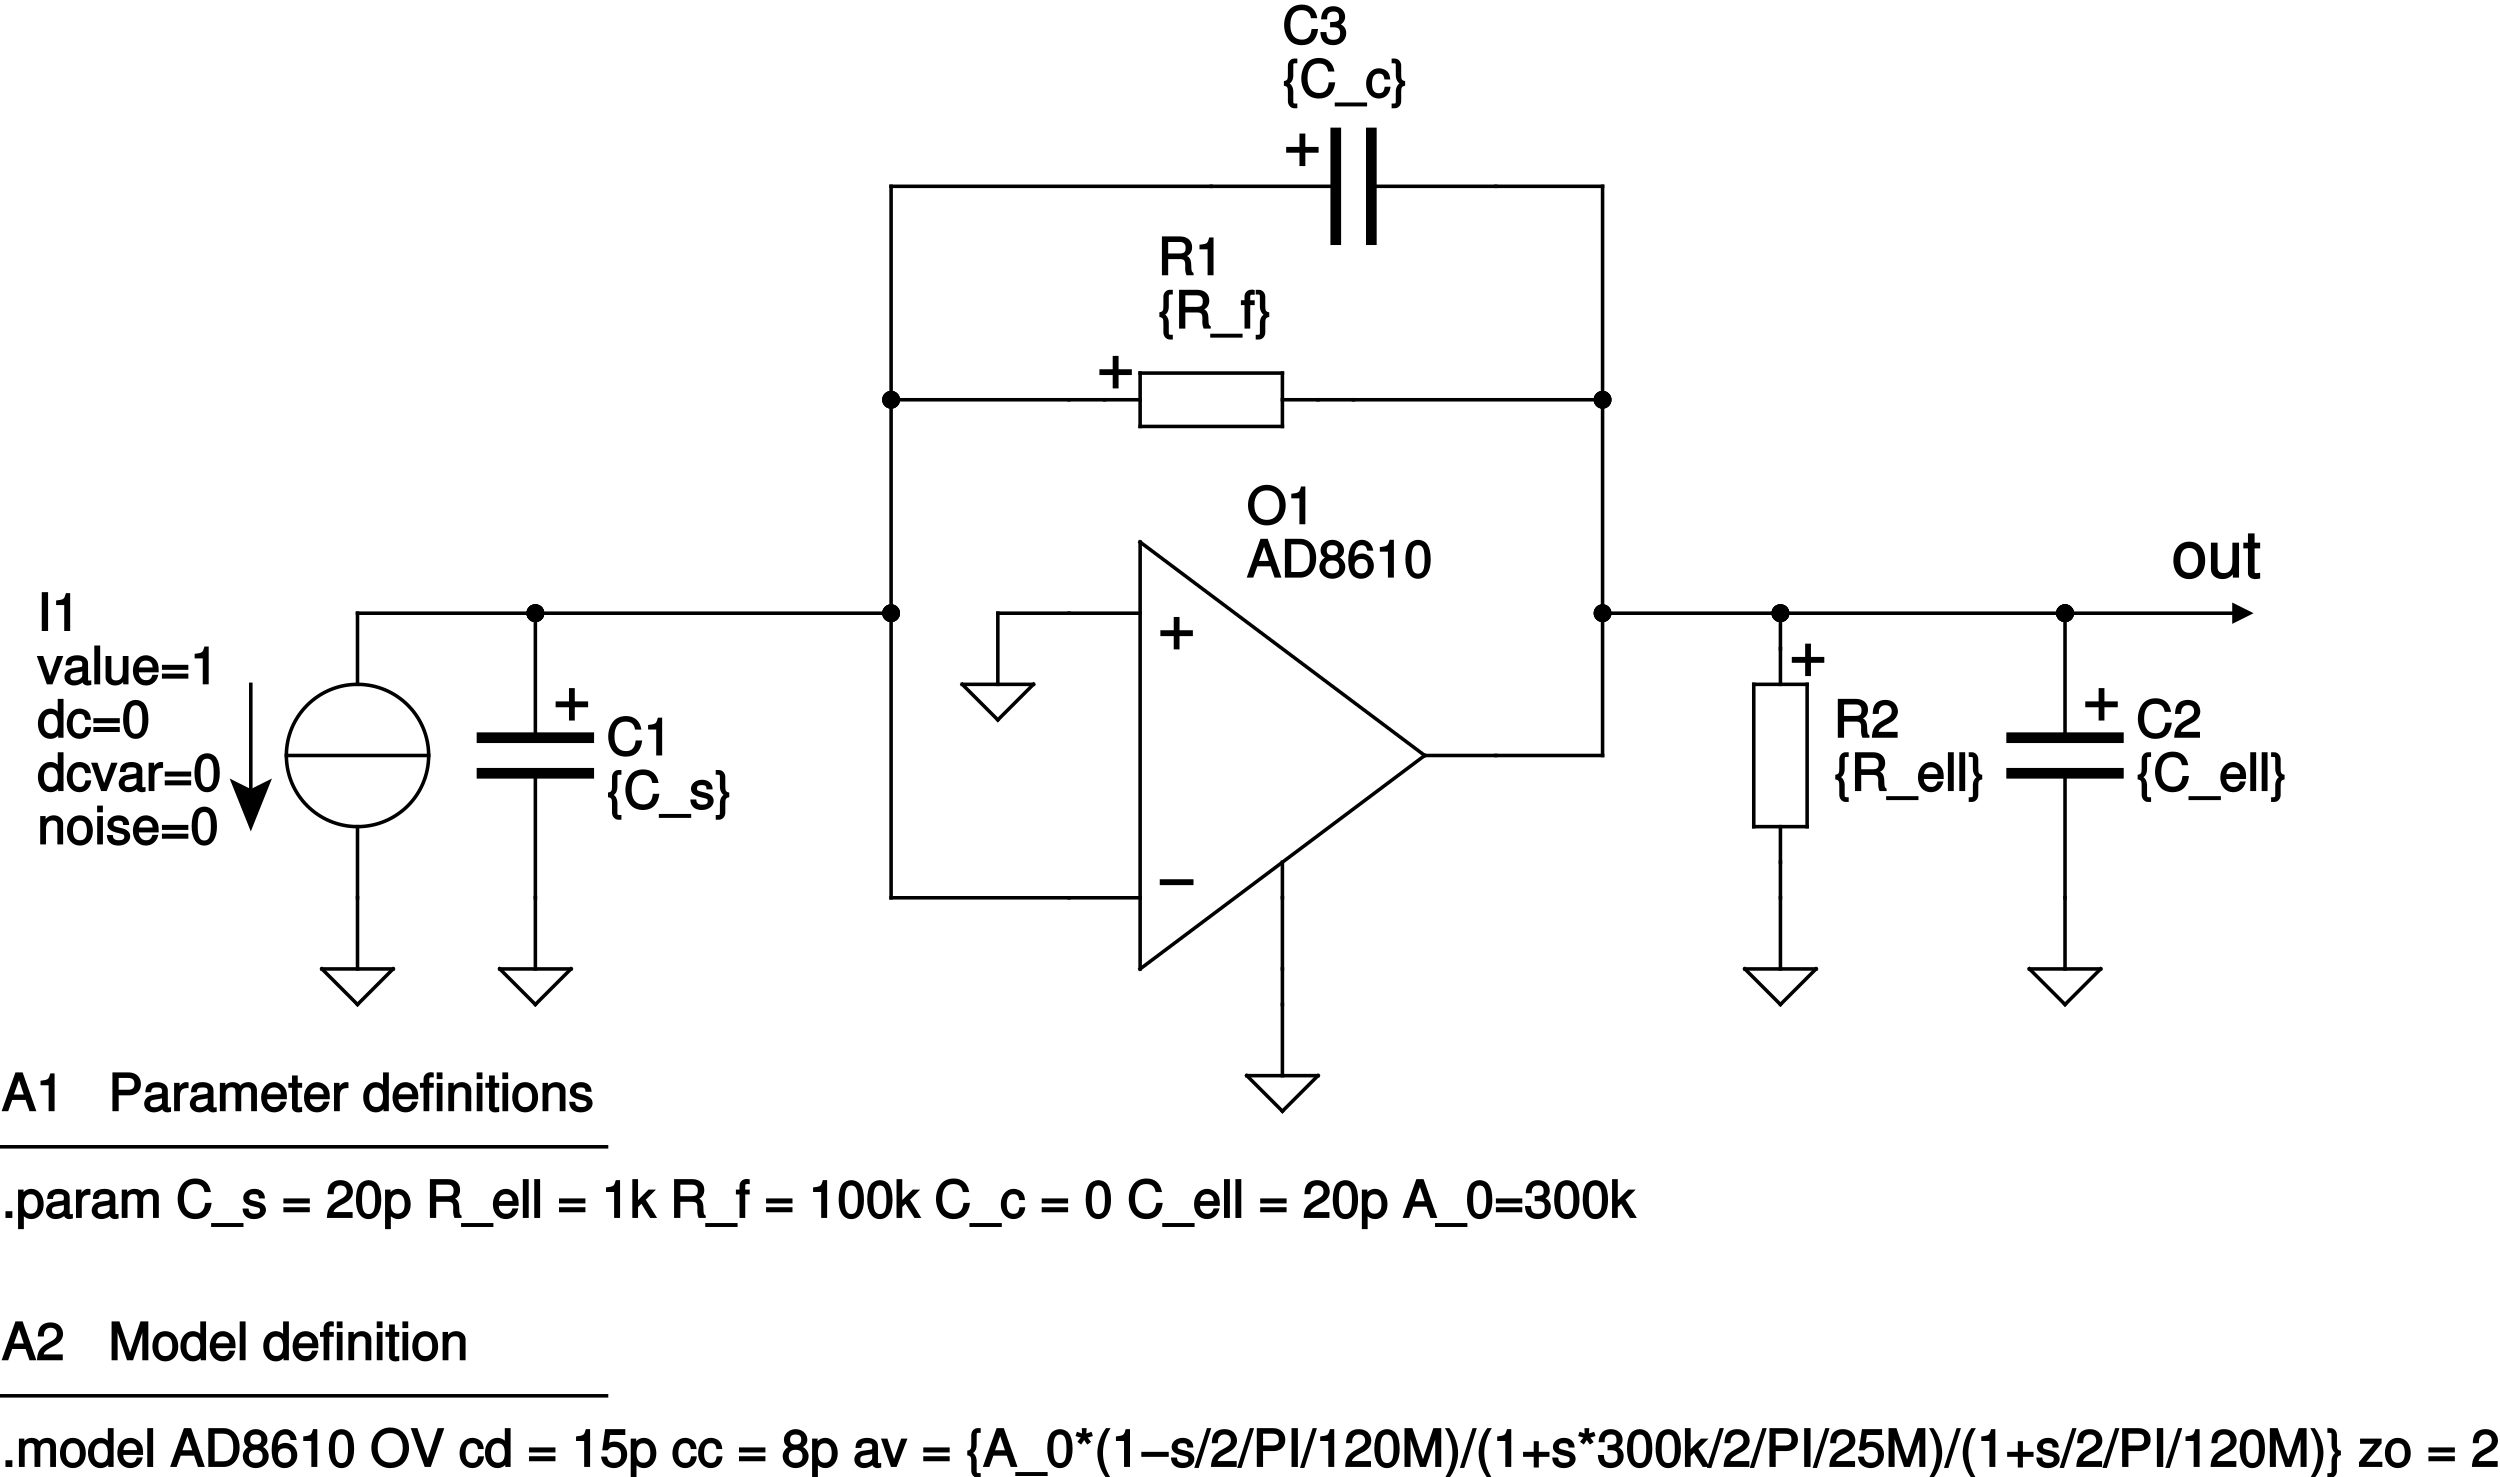<?xml version="1.0" encoding="UTF-8"?>
<svg xmlns="http://www.w3.org/2000/svg" xmlns:xlink="http://www.w3.org/1999/xlink" width="506pt" height="299pt" viewBox="0 0 506 299" version="1.1">
<defs>
<g>
<symbol overflow="visible" id="glyph0-0">
<path style="stroke:none;" d=""/>
</symbol>
<symbol overflow="visible" id="glyph0-1">
<path style="stroke:none;" d="M 6.938 -3.75 L 4.375 -3.75 L 4.375 -6.438 L 3.203 -6.438 L 3.203 -3.75 L 0.5 -3.75 L 0.5 -2.562 L 3.203 -2.562 L 3.203 0.125 L 4.375 0.125 L 4.375 -2.562 L 7.078 -2.562 L 7.078 -3.75 Z M 6.938 -3.75 "/>
</symbol>
<symbol overflow="visible" id="glyph0-2">
<path style="stroke:none;" d="M 3.531 -7.281 C 1.609 -7.281 0.328 -5.766 0.328 -3.484 C 0.328 -1.188 1.609 0.297 3.547 0.297 C 5.469 0.297 6.766 -1.203 6.766 -3.438 C 6.766 -5.797 5.516 -7.281 3.531 -7.281 Z M 3.547 -6 C 4.766 -6 5.359 -5.141 5.359 -3.438 C 5.359 -1.828 4.75 -0.969 3.547 -0.969 C 2.344 -0.969 1.734 -1.828 1.734 -3.484 C 1.734 -5.141 2.344 -6 3.547 -6 Z M 3.547 -6 "/>
</symbol>
<symbol overflow="visible" id="glyph0-3">
<path style="stroke:none;" d="M 6.391 -0.125 L 6.391 -7.078 L 5.047 -7.078 L 5.047 -3.078 C 5.047 -1.688 4.453 -0.922 3.328 -0.922 C 2.469 -0.922 2.047 -1.297 2.047 -2.125 L 2.047 -7.078 L 0.703 -7.078 L 0.703 -1.688 C 0.703 -0.562 1.688 0.297 3.016 0.297 C 4.016 0.297 4.75 -0.094 5.375 -0.984 L 5.141 -1.078 L 5.141 0 L 6.391 0 Z M 6.391 -0.125 "/>
</symbol>
<symbol overflow="visible" id="glyph0-4">
<path style="stroke:none;" d="M 3.297 -7.078 L 2.312 -7.078 L 2.312 -8.953 L 0.969 -8.953 L 0.969 -7.078 L 0.031 -7.078 L 0.031 -5.922 L 0.969 -5.922 L 0.969 -0.906 C 0.969 -0.203 1.578 0.297 2.422 0.297 C 2.703 0.297 2.938 0.266 3.438 0.188 L 3.438 -1 C 3.141 -0.938 3 -0.922 2.781 -0.922 C 2.312 -0.922 2.312 -0.906 2.312 -1.391 L 2.312 -5.922 L 3.438 -5.922 L 3.438 -7.078 Z M 3.297 -7.078 "/>
</symbol>
<symbol overflow="visible" id="glyph0-5">
<path style="stroke:none;" d="M 7.078 -3.75 L 0.375 -3.75 L 0.375 -2.562 L 7.203 -2.562 L 7.203 -3.75 Z M 7.078 -3.75 "/>
</symbol>
<symbol overflow="visible" id="glyph1-0">
<path style="stroke:none;" d=""/>
</symbol>
<symbol overflow="visible" id="glyph1-1">
<path style="stroke:none;" d="M 7.031 -5.375 C 6.734 -7.031 5.625 -7.984 3.969 -7.984 C 2.938 -7.984 2.016 -7.625 1.453 -7 C 0.766 -6.25 0.344 -5.062 0.344 -3.844 C 0.344 -2.594 0.766 -1.422 1.484 -0.688 C 2.078 -0.078 2.938 0.234 3.922 0.234 C 5.781 0.234 6.969 -0.891 7.219 -3.047 L 5.906 -3.047 C 5.812 -2.391 5.75 -2.141 5.594 -1.828 C 5.281 -1.203 4.75 -0.891 3.938 -0.891 C 2.422 -0.891 1.609 -1.953 1.609 -3.844 C 1.609 -5.797 2.375 -6.859 3.844 -6.859 C 4.469 -6.859 4.922 -6.719 5.234 -6.422 C 5.516 -6.156 5.625 -5.938 5.781 -5.234 L 7.062 -5.234 Z M 7.031 -5.375 "/>
</symbol>
<symbol overflow="visible" id="glyph1-2">
<path style="stroke:none;" d="M 2.547 -5.391 L 2.547 0 L 3.75 0 L 3.75 -7.656 L 2.891 -7.656 C 2.531 -6.391 2.484 -6.375 0.906 -6.172 L 0.906 -5.25 L 2.547 -5.25 Z M 2.547 -5.391 "/>
</symbol>
<symbol overflow="visible" id="glyph1-3">
<path style="stroke:none;" d="M 2.875 -7.859 L 2.391 -7.859 C 1.672 -7.859 1.078 -7.188 1.109 -6.344 L 1.109 -4.625 C 1.109 -3.688 1.047 -3.438 0.297 -3.297 L 0.297 -2.359 C 1.047 -2.219 1.109 -1.969 1.109 -1.047 L 1.109 0.688 C 1.078 1.531 1.672 2.203 2.391 2.203 L 3.016 2.203 L 3.016 1.25 L 2.719 1.25 C 2.203 1.234 2.203 1.234 2.203 0.703 L 2.203 -1.188 C 2.203 -2.047 1.766 -2.75 1.203 -2.969 L 1.203 -2.688 C 1.812 -2.906 2.203 -3.531 2.203 -4.469 L 2.203 -6.344 C 2.203 -6.891 2.203 -6.906 2.719 -6.906 L 3.016 -6.906 L 3.016 -7.859 Z M 2.875 -7.859 "/>
</symbol>
<symbol overflow="visible" id="glyph1-4">
<path style="stroke:none;" d="M 6.016 1.031 L -0.391 1.031 L -0.391 1.828 L 6.156 1.828 L 6.156 1.031 Z M 6.016 1.031 "/>
</symbol>
<symbol overflow="visible" id="glyph1-5">
<path style="stroke:none;" d="M 4.703 -4.062 C 4.688 -5.141 3.844 -5.891 2.578 -5.891 C 1.312 -5.891 0.328 -5.094 0.328 -4.078 C 0.328 -3.219 0.922 -2.688 2.219 -2.375 L 3.031 -2.172 C 3.625 -2.031 3.719 -1.953 3.719 -1.562 C 3.719 -1.047 3.359 -0.844 2.609 -0.844 C 2.141 -0.844 1.844 -0.938 1.625 -1.172 C 1.484 -1.328 1.469 -1.375 1.391 -1.906 L 0.188 -1.906 C 0.234 -0.5 1.109 0.234 2.531 0.234 C 3.906 0.234 4.922 -0.578 4.922 -1.625 C 4.922 -2.438 4.312 -3.031 3.234 -3.281 L 2.406 -3.484 C 1.703 -3.656 1.547 -3.734 1.547 -4.125 C 1.547 -4.625 1.844 -4.812 2.547 -4.812 C 3.25 -4.812 3.469 -4.641 3.484 -3.938 L 4.703 -3.938 Z M 4.703 -4.062 "/>
</symbol>
<symbol overflow="visible" id="glyph1-6">
<path style="stroke:none;" d="M 0.297 2.203 L 0.797 2.203 C 1.516 2.203 2.109 1.547 2.078 0.703 L 2.078 -1.031 C 2.078 -1.953 2.141 -2.219 2.875 -2.359 L 2.875 -3.297 C 2.141 -3.438 2.078 -3.688 2.078 -4.625 L 2.078 -6.344 C 2.109 -7.188 1.516 -7.859 0.797 -7.859 L 0.141 -7.859 L 0.141 -6.906 L 0.469 -6.906 C 0.984 -6.906 0.984 -6.891 0.984 -6.344 L 0.984 -4.469 C 0.984 -3.594 1.438 -2.906 1.984 -2.688 L 1.984 -2.969 C 1.438 -2.75 0.984 -2.062 0.984 -1.203 L 0.984 0.703 C 0.984 1.234 1 1.234 0.469 1.25 L 0.141 1.25 L 0.141 2.203 Z M 0.297 2.203 "/>
</symbol>
<symbol overflow="visible" id="glyph1-7">
<path style="stroke:none;" d="M 1.938 -3.266 L 4.438 -3.266 C 5.297 -3.266 5.531 -2.984 5.531 -2.062 L 5.516 -1.391 C 5.516 -0.906 5.594 -0.453 5.797 0 L 7.219 0 L 7.219 -0.453 C 6.812 -0.734 6.781 -0.891 6.75 -1.906 C 6.75 -3.156 6.406 -3.672 5.891 -3.891 C 6.531 -4.219 6.922 -4.812 6.922 -5.688 C 6.922 -7 5.969 -7.859 4.469 -7.859 L 0.812 -7.859 L 0.812 0 L 2.078 0 L 2.078 -3.266 Z M 2.078 -4.25 L 2.078 -6.734 L 4.281 -6.734 C 4.812 -6.734 5.016 -6.688 5.25 -6.484 C 5.516 -6.266 5.609 -6.016 5.609 -5.562 C 5.609 -4.656 5.312 -4.406 4.281 -4.406 L 2.078 -4.406 Z M 2.078 -4.25 "/>
</symbol>
<symbol overflow="visible" id="glyph1-8">
<path style="stroke:none;" d="M 2.688 -5.734 L 1.922 -5.734 L 1.922 -6.438 C 1.922 -6.812 1.984 -6.859 2.391 -6.859 C 2.453 -6.859 2.484 -6.859 2.828 -6.844 L 2.828 -7.812 C 2.484 -7.891 2.375 -7.891 2.203 -7.891 C 1.391 -7.891 0.766 -7.297 0.766 -6.516 L 0.766 -5.734 L 0.031 -5.734 L 0.031 -4.75 L 0.766 -4.75 L 0.766 0 L 1.922 0 L 1.922 -4.75 L 2.828 -4.75 L 2.828 -5.734 Z M 2.688 -5.734 "/>
</symbol>
<symbol overflow="visible" id="glyph1-9">
<path style="stroke:none;" d="M 2.297 -3.375 L 2.422 -3.375 L 2.797 -3.391 C 3.812 -3.391 4.172 -3.062 4.172 -2.188 C 4.172 -1.266 3.75 -0.859 2.797 -0.859 C 1.797 -0.859 1.453 -1.203 1.391 -2.422 L 0.172 -2.422 C 0.219 -1.688 0.359 -1.203 0.547 -0.875 C 0.922 -0.172 1.766 0.234 2.766 0.234 C 4.281 0.234 5.406 -0.797 5.406 -2.203 C 5.406 -3.125 4.906 -3.797 4.016 -4.094 L 4.016 -3.812 C 4.703 -4.094 5.188 -4.75 5.188 -5.484 C 5.188 -6.75 4.203 -7.656 2.797 -7.656 C 1.312 -7.656 0.359 -6.719 0.328 -5 L 1.547 -5 C 1.562 -5.578 1.562 -5.734 1.672 -5.969 C 1.891 -6.375 2.234 -6.578 2.812 -6.578 C 3.625 -6.578 3.953 -6.25 3.953 -5.453 C 3.953 -4.938 3.922 -4.766 3.516 -4.594 C 3.266 -4.5 2.938 -4.453 2.141 -4.438 L 2.141 -3.375 Z M 2.297 -3.375 "/>
</symbol>
<symbol overflow="visible" id="glyph1-10">
<path style="stroke:none;" d="M 5.047 -3.75 C 5 -4.281 4.844 -4.734 4.641 -5.031 C 4.266 -5.547 3.5 -5.891 2.75 -5.891 C 1.266 -5.891 0.172 -4.578 0.172 -2.766 C 0.172 -1.016 1.266 0.234 2.734 0.234 C 4.031 0.234 5 -0.672 5.125 -2.156 L 3.953 -2.156 C 3.781 -1.141 3.5 -0.844 2.75 -0.844 C 1.797 -0.844 1.375 -1.484 1.375 -2.766 C 1.375 -4.125 1.797 -4.812 2.734 -4.812 C 3.469 -4.812 3.766 -4.516 3.891 -3.625 L 5.062 -3.625 Z M 5.047 -3.75 "/>
</symbol>
<symbol overflow="visible" id="glyph1-11">
<path style="stroke:none;" d="M 5.266 -1.188 L 1.547 -1.188 C 1.625 -1.641 1.922 -1.938 2.812 -2.469 L 3.859 -3.031 C 4.891 -3.594 5.469 -4.438 5.469 -5.344 C 5.469 -5.969 5.172 -6.641 4.734 -7.047 C 4.297 -7.438 3.656 -7.656 2.953 -7.656 C 2.016 -7.656 1.203 -7.297 0.797 -6.656 C 0.547 -6.266 0.391 -5.719 0.359 -4.812 L 1.578 -4.812 C 1.609 -5.453 1.641 -5.656 1.766 -5.906 C 2 -6.344 2.375 -6.578 2.922 -6.578 C 3.75 -6.578 4.219 -6.125 4.219 -5.328 C 4.219 -4.75 3.922 -4.344 3.266 -3.969 L 2.312 -3.438 C 0.766 -2.562 0.281 -1.766 0.188 0 L 5.406 0 L 5.406 -1.188 Z M 5.266 -1.188 "/>
</symbol>
<symbol overflow="visible" id="glyph1-12">
<path style="stroke:none;" d="M 5.484 -2.578 C 5.484 -3.406 5.422 -3.906 5.266 -4.312 C 4.906 -5.203 3.938 -5.891 2.906 -5.891 C 1.391 -5.891 0.266 -4.594 0.266 -2.781 C 0.266 -0.984 1.359 0.234 2.891 0.234 C 4.141 0.234 5.156 -0.609 5.406 -1.938 L 4.234 -1.938 C 3.953 -1.078 3.625 -0.844 2.922 -0.844 C 2.375 -0.844 2.016 -1.047 1.719 -1.516 C 1.516 -1.828 1.484 -2.031 1.469 -2.438 L 5.484 -2.438 Z M 1.484 -3.281 C 1.562 -4.281 2.031 -4.812 2.906 -4.812 C 3.781 -4.812 4.25 -4.25 4.25 -3.422 L 1.5 -3.422 Z M 1.484 -3.281 "/>
</symbol>
<symbol overflow="visible" id="glyph1-13">
<path style="stroke:none;" d="M 1.578 -7.859 L 0.547 -7.859 L 0.547 0 L 1.734 0 L 1.734 -7.859 Z M 1.578 -7.859 "/>
</symbol>
<symbol overflow="visible" id="glyph1-14">
<path style="stroke:none;" d="M 1.922 -3.219 L 4.297 -3.219 C 4.891 -3.219 5.469 -3.438 5.875 -3.797 C 6.328 -4.219 6.562 -4.797 6.562 -5.5 C 6.562 -6.922 5.578 -7.859 4.078 -7.859 L 0.797 -7.859 L 0.797 0 L 2.062 0 L 2.062 -3.219 Z M 2.062 -4.203 L 2.062 -6.734 L 3.938 -6.734 C 4.859 -6.734 5.25 -6.375 5.25 -5.531 C 5.25 -4.703 4.859 -4.344 3.938 -4.344 L 2.062 -4.344 Z M 2.062 -4.203 "/>
</symbol>
<symbol overflow="visible" id="glyph1-15">
<path style="stroke:none;" d="M 5.562 -0.797 C 5.469 -0.766 5.438 -0.766 5.375 -0.766 C 5.078 -0.766 5.062 -0.781 5.062 -1.047 L 5.062 -4.25 C 5.062 -5.219 4.203 -5.891 2.859 -5.891 C 2.062 -5.891 1.312 -5.625 0.938 -5.219 C 0.688 -4.938 0.547 -4.531 0.516 -3.844 L 1.688 -3.844 C 1.766 -4.641 2.016 -4.812 2.828 -4.812 C 3.625 -4.812 3.891 -4.656 3.891 -4.125 L 3.891 -3.906 C 3.875 -3.531 3.844 -3.531 3.141 -3.438 C 1.922 -3.281 1.734 -3.25 1.391 -3.109 C 0.766 -2.844 0.281 -2.219 0.281 -1.516 C 0.281 -0.516 1.125 0.234 2.234 0.234 C 2.906 0.234 3.562 -0.047 3.953 -0.391 C 3.984 -0.141 4.406 0.234 4.969 0.234 C 5.156 0.234 5.281 0.219 5.719 0.109 L 5.719 -0.828 Z M 3.891 -1.859 C 3.891 -1.562 3.844 -1.484 3.594 -1.25 C 3.234 -0.922 2.922 -0.797 2.422 -0.797 C 1.734 -0.797 1.484 -0.984 1.484 -1.531 C 1.484 -2.109 1.719 -2.266 2.656 -2.391 C 3.578 -2.516 3.75 -2.562 3.891 -2.625 Z M 3.891 -1.859 "/>
</symbol>
<symbol overflow="visible" id="glyph1-16">
<path style="stroke:none;" d="M 0.562 -5.594 L 0.562 0 L 1.734 0 L 1.734 -2.969 C 1.75 -4.281 2.141 -4.719 3.484 -4.688 L 3.484 -5.844 C 3.188 -5.875 3.109 -5.891 3 -5.891 C 2.453 -5.891 1.906 -5.516 1.406 -4.703 L 1.672 -4.594 L 1.672 -5.734 L 0.562 -5.734 Z M 0.562 -5.594 "/>
</symbol>
<symbol overflow="visible" id="glyph1-17">
<path style="stroke:none;" d="M 0.578 -5.594 L 0.578 0 L 1.75 0 L 1.75 -3.562 C 1.75 -4.344 2.172 -4.844 2.875 -4.844 C 3.531 -4.844 3.734 -4.594 3.734 -3.891 L 3.734 0 L 4.906 0 L 4.906 -3.562 C 4.906 -4.344 5.344 -4.844 6.047 -4.844 C 6.688 -4.844 6.906 -4.578 6.906 -3.891 L 6.906 0 L 8.078 0 L 8.078 -4.219 C 8.078 -5.203 7.375 -5.891 6.344 -5.891 C 5.625 -5.891 5.062 -5.625 4.688 -5.172 C 4.453 -5.594 3.906 -5.891 3.203 -5.891 C 2.484 -5.891 1.875 -5.578 1.422 -4.922 L 1.672 -4.812 L 1.672 -5.734 L 0.578 -5.734 Z M 0.578 -5.594 "/>
</symbol>
<symbol overflow="visible" id="glyph1-18">
<path style="stroke:none;" d="M 2.641 -5.734 L 1.891 -5.734 L 1.891 -7.234 L 0.734 -7.234 L 0.734 -5.734 L -0.016 -5.734 L -0.016 -4.75 L 0.734 -4.75 L 0.734 -0.766 C 0.734 -0.203 1.266 0.234 1.938 0.234 C 2.172 0.234 2.359 0.219 2.781 0.141 L 2.781 -0.891 C 2.516 -0.812 2.406 -0.797 2.234 -0.797 C 1.859 -0.797 1.891 -0.766 1.891 -1.141 L 1.891 -4.75 L 2.781 -4.75 L 2.781 -5.734 Z M 2.641 -5.734 "/>
</symbol>
<symbol overflow="visible" id="glyph1-19">
<path style="stroke:none;" d=""/>
</symbol>
<symbol overflow="visible" id="glyph1-20">
<path style="stroke:none;" d="M 5.156 -7.859 L 4.125 -7.859 L 4.125 -4.906 L 4.391 -5 C 4.031 -5.562 3.344 -5.891 2.609 -5.891 C 1.203 -5.891 0.109 -4.609 0.109 -2.875 C 0.109 -1.031 1.172 0.234 2.641 0.234 C 3.391 0.234 4.016 -0.078 4.484 -0.766 L 4.219 -0.859 L 4.219 0 L 5.297 0 L 5.297 -7.859 Z M 2.75 -4.797 C 3.688 -4.797 4.125 -4.109 4.125 -2.797 C 4.125 -1.547 3.688 -0.859 2.766 -0.859 C 1.812 -0.859 1.328 -1.547 1.328 -2.812 C 1.328 -4.094 1.812 -4.797 2.75 -4.797 Z M 2.75 -4.797 "/>
</symbol>
<symbol overflow="visible" id="glyph1-21">
<path style="stroke:none;" d="M 1.562 -5.734 L 0.547 -5.734 L 0.547 0 L 1.703 0 L 1.703 -5.734 Z M 1.562 -7.859 L 0.531 -7.859 L 0.531 -6.5 L 1.703 -6.5 L 1.703 -7.859 Z M 1.562 -7.859 "/>
</symbol>
<symbol overflow="visible" id="glyph1-22">
<path style="stroke:none;" d="M 0.578 -5.594 L 0.578 0 L 1.75 0 L 1.75 -3.141 C 1.75 -4.25 2.188 -4.844 3.078 -4.844 C 3.766 -4.844 4.047 -4.562 4.047 -3.906 L 4.047 0 L 5.219 0 L 5.219 -4.25 C 5.219 -5.156 4.391 -5.891 3.344 -5.891 C 2.531 -5.891 1.891 -5.531 1.422 -4.781 L 1.672 -4.672 L 1.672 -5.734 L 0.578 -5.734 Z M 0.578 -5.594 "/>
</symbol>
<symbol overflow="visible" id="glyph1-23">
<path style="stroke:none;" d="M 2.828 -5.891 C 1.297 -5.891 0.219 -4.656 0.219 -2.812 C 0.219 -0.984 1.297 0.234 2.844 0.234 C 4.375 0.234 5.453 -0.984 5.453 -2.781 C 5.453 -4.672 4.406 -5.891 2.828 -5.891 Z M 2.844 -4.812 C 3.812 -4.812 4.25 -4.141 4.25 -2.781 C 4.25 -1.5 3.797 -0.844 2.844 -0.844 C 1.875 -0.844 1.422 -1.5 1.422 -2.812 C 1.422 -4.141 1.875 -4.812 2.844 -4.812 Z M 2.844 -4.812 "/>
</symbol>
<symbol overflow="visible" id="glyph1-24">
<path style="stroke:none;" d="M 4.781 -2.422 L 5.609 0 L 7 0 L 4.219 -7.859 L 2.766 -7.859 L -0.031 0 L 1.297 0 L 2.109 -2.281 L 4.828 -2.281 Z M 4.656 -3.375 L 2.453 -3.375 L 3.641 -6.688 L 3.344 -6.688 L 4.453 -3.375 Z M 4.656 -3.375 "/>
</symbol>
<symbol overflow="visible" id="glyph1-25">
<path style="stroke:none;" d="M 1.984 -1.359 L 0.75 -1.359 L 0.75 0 L 2.141 0 L 2.141 -1.359 Z M 1.984 -1.359 "/>
</symbol>
<symbol overflow="visible" id="glyph1-26">
<path style="stroke:none;" d="M 0.562 2.266 L 1.578 2.266 L 1.578 -0.703 L 1.328 -0.609 C 1.781 -0.047 2.406 0.234 3.109 0.234 C 4.531 0.234 5.594 -1.031 5.594 -2.766 C 5.594 -4.594 4.547 -5.891 3.094 -5.891 C 2.359 -5.891 1.656 -5.516 1.25 -4.875 L 1.516 -4.766 L 1.516 -5.734 L 0.406 -5.734 L 0.406 2.266 Z M 2.953 -4.797 C 3.906 -4.797 4.375 -4.094 4.375 -2.781 C 4.375 -1.547 3.906 -0.859 2.953 -0.859 C 2.031 -0.859 1.578 -1.547 1.578 -2.812 C 1.578 -4.094 2.031 -4.797 2.953 -4.797 Z M 2.953 -4.797 "/>
</symbol>
<symbol overflow="visible" id="glyph1-27">
<path style="stroke:none;" d="M 5.562 -3.953 L 0.359 -3.953 L 0.359 -2.938 L 5.703 -2.938 L 5.703 -3.953 Z M 5.562 -2.172 L 0.359 -2.172 L 0.359 -1.156 L 5.703 -1.156 L 5.703 -2.172 Z M 5.562 -2.172 "/>
</symbol>
<symbol overflow="visible" id="glyph1-28">
<path style="stroke:none;" d="M 2.859 -7.656 C 2.172 -7.656 1.438 -7.312 1.047 -6.812 C 0.578 -6.156 0.297 -5.062 0.297 -3.703 C 0.297 -1.203 1.281 0.234 2.859 0.234 C 4.422 0.234 5.422 -1.219 5.422 -3.641 C 5.422 -5.078 5.156 -6.141 4.656 -6.812 C 4.281 -7.328 3.562 -7.656 2.859 -7.656 Z M 2.859 -6.562 C 3.844 -6.562 4.188 -5.719 4.188 -3.719 C 4.188 -1.641 3.859 -0.797 2.844 -0.797 C 1.875 -0.797 1.531 -1.672 1.531 -3.688 C 1.531 -5.719 1.875 -6.562 2.859 -6.562 Z M 2.859 -6.562 "/>
</symbol>
<symbol overflow="visible" id="glyph1-29">
<path style="stroke:none;" d="M 1.469 -7.859 L 0.453 -7.859 L 0.453 0 L 1.609 0 L 1.609 -2.203 L 2.281 -2.859 L 4.062 0 L 5.469 0 L 3.172 -3.688 L 5.234 -5.734 L 3.703 -5.734 L 1.359 -3.375 L 1.609 -3.281 L 1.609 -7.859 Z M 1.469 -7.859 "/>
</symbol>
<symbol overflow="visible" id="glyph1-30">
<path style="stroke:none;" d="M 4.047 -7.984 C 1.875 -7.984 0.234 -6.25 0.234 -3.875 C 0.234 -1.484 1.859 0.234 4.062 0.234 C 4.984 0.234 5.906 -0.078 6.516 -0.609 C 7.344 -1.297 7.859 -2.578 7.859 -3.812 C 7.859 -6.25 6.281 -7.984 4.047 -7.984 Z M 4.047 -6.859 C 5.688 -6.859 6.594 -5.75 6.594 -3.828 C 6.594 -2 5.656 -0.891 4.062 -0.891 C 2.438 -0.891 1.516 -2 1.516 -3.875 C 1.516 -5.75 2.438 -6.859 4.047 -6.859 Z M 4.047 -6.859 "/>
</symbol>
<symbol overflow="visible" id="glyph1-31">
<path style="stroke:none;" d="M 0.922 0 L 3.844 0 C 5.766 0 7.094 -1.578 7.094 -3.938 C 7.094 -6.281 5.781 -7.859 3.844 -7.859 L 0.766 -7.859 L 0.766 0 Z M 2.047 -0.984 L 2.047 -6.734 L 3.688 -6.734 C 5.188 -6.734 5.812 -5.859 5.812 -3.922 C 5.812 -2 5.188 -1.141 3.688 -1.141 L 2.047 -1.141 Z M 2.047 -0.984 "/>
</symbol>
<symbol overflow="visible" id="glyph1-32">
<path style="stroke:none;" d="M 4.172 -3.922 C 4.938 -4.391 5.219 -4.844 5.219 -5.547 C 5.219 -6.719 4.172 -7.656 2.859 -7.656 C 1.562 -7.656 0.484 -6.703 0.484 -5.547 C 0.484 -4.859 0.766 -4.391 1.359 -4.031 C 0.797 -3.75 0.234 -3 0.234 -2.188 C 0.234 -0.828 1.391 0.234 2.859 0.234 C 4.312 0.234 5.484 -0.828 5.484 -2.172 C 5.484 -3 4.922 -3.75 4.344 -4.031 Z M 2.859 -6.562 C 3.641 -6.562 3.984 -6.25 3.984 -5.531 C 3.984 -4.844 3.625 -4.531 2.859 -4.531 C 2.078 -4.531 1.734 -4.844 1.734 -5.531 C 1.734 -6.25 2.078 -6.562 2.859 -6.562 Z M 2.859 -3.469 C 3.781 -3.469 4.25 -3.031 4.25 -2.172 C 4.25 -1.281 3.781 -0.859 2.844 -0.859 C 1.953 -0.859 1.469 -1.297 1.469 -2.172 C 1.469 -3.031 1.938 -3.469 2.859 -3.469 Z M 2.859 -3.469 "/>
</symbol>
<symbol overflow="visible" id="glyph1-33">
<path style="stroke:none;" d="M 5.328 -5.594 C 5.156 -6.797 4.219 -7.656 3.094 -7.656 C 2.281 -7.656 1.438 -7.234 1 -6.562 C 0.547 -5.844 0.297 -4.844 0.297 -3.5 C 0.297 -2.25 0.516 -1.375 0.953 -0.719 C 1.359 -0.125 2.109 0.234 2.922 0.234 C 4.328 0.234 5.484 -0.938 5.484 -2.391 C 5.484 -3.75 4.406 -4.875 3.078 -4.875 C 2.359 -4.875 1.672 -4.547 1.266 -4 L 1.531 -3.906 C 1.547 -5.703 1.984 -6.562 3.031 -6.562 C 3.672 -6.562 3.969 -6.297 4.141 -5.453 L 5.344 -5.453 Z M 2.969 -3.781 C 3.844 -3.781 4.25 -3.297 4.25 -2.312 C 4.25 -1.391 3.781 -0.859 2.938 -0.859 C 2.078 -0.859 1.578 -1.422 1.578 -2.359 C 1.578 -3.281 2.062 -3.781 2.969 -3.781 Z M 2.969 -3.781 "/>
</symbol>
<symbol overflow="visible" id="glyph1-34">
<path style="stroke:none;" d="M 5.016 -0.141 L 7.156 -6.5 L 6.844 -6.5 L 6.844 0 L 8.062 0 L 8.062 -7.859 L 6.469 -7.859 L 4.219 -1.125 L 4.516 -1.109 L 2.219 -7.859 L 0.625 -7.859 L 0.625 0 L 1.844 0 L 1.844 -6.5 L 1.547 -6.5 L 3.75 0 L 4.969 0 Z M 5.016 -0.141 "/>
</symbol>
<symbol overflow="visible" id="glyph1-35">
<path style="stroke:none;" d="M 4.219 -0.141 L 6.906 -7.859 L 5.562 -7.859 L 3.422 -1.312 L 3.719 -1.297 L 1.453 -7.859 L 0.109 -7.859 L 2.938 0 L 4.172 0 Z M 4.219 -0.141 "/>
</symbol>
<symbol overflow="visible" id="glyph1-36">
<path style="stroke:none;" d="M 4.953 -7.656 L 1.016 -7.656 L 0.422 -3.359 L 1.5 -3.359 C 1.969 -3.906 2.219 -4.047 2.797 -4.047 C 3.781 -4.047 4.25 -3.5 4.25 -2.422 C 4.25 -1.359 3.781 -0.859 2.781 -0.859 C 1.984 -0.859 1.641 -1.109 1.391 -2.094 L 0.172 -2.094 C 0.328 -1.344 0.484 -0.953 0.703 -0.688 C 1.109 -0.125 1.984 0.234 2.812 0.234 C 4.297 0.234 5.484 -0.984 5.484 -2.547 C 5.484 -4 4.375 -5.141 2.953 -5.141 C 2.438 -5.141 1.906 -4.969 1.797 -4.875 L 2.016 -6.469 L 5.094 -6.469 L 5.094 -7.656 Z M 4.953 -7.656 "/>
</symbol>
<symbol overflow="visible" id="glyph1-37">
<path style="stroke:none;" d="M 3.109 -0.141 L 5.25 -5.734 L 3.969 -5.734 L 2.391 -1.172 L 2.688 -1.172 L 1.188 -5.734 L -0.109 -5.734 L 1.922 0 L 3.062 0 Z M 3.109 -0.141 "/>
</symbol>
<symbol overflow="visible" id="glyph1-38">
<path style="stroke:none;" d="M 1.516 -7.719 L 1.547 -6.766 L 0.516 -7.125 L 0.234 -6.25 L 1.297 -5.953 L 0.609 -5.078 L 1.375 -4.531 L 1.984 -5.438 L 2.609 -4.531 L 3.375 -5.062 L 2.688 -5.953 L 3.75 -6.25 L 3.469 -7.125 L 2.422 -6.766 L 2.484 -7.859 L 1.5 -7.859 Z M 1.516 -7.719 "/>
</symbol>
<symbol overflow="visible" id="glyph1-39">
<path style="stroke:none;" d="M 2.344 -7.828 C 1.297 -6.469 0.609 -4.469 0.609 -2.828 C 0.609 -1.188 1.297 0.797 2.375 2.203 L 3.281 2.203 C 2.219 0.484 1.75 -1.172 1.75 -2.828 C 1.75 -4.484 2.219 -6.156 3.281 -7.859 L 2.375 -7.859 Z M 2.344 -7.828 "/>
</symbol>
<symbol overflow="visible" id="glyph1-40">
<path style="stroke:none;" d="M 5.656 -3.062 L 0.266 -3.062 L 0.266 -2.047 L 5.812 -2.047 L 5.812 -3.062 Z M 5.656 -3.062 "/>
</symbol>
<symbol overflow="visible" id="glyph1-41">
<path style="stroke:none;" d="M 2.234 -7.734 L -0.297 0.203 L 0.594 0.203 L 3.141 -7.859 L 2.266 -7.859 Z M 2.234 -7.734 "/>
</symbol>
<symbol overflow="visible" id="glyph1-42">
<path style="stroke:none;" d="M 2.016 -7.859 L 0.891 -7.859 L 0.891 0 L 2.172 0 L 2.172 -7.859 Z M 2.016 -7.859 "/>
</symbol>
<symbol overflow="visible" id="glyph1-43">
<path style="stroke:none;" d="M 1.078 2.172 C 2.109 0.797 2.812 -1.188 2.812 -2.812 C 2.812 -4.469 2.109 -6.469 1.047 -7.859 L 0.141 -7.859 C 1.203 -6.141 1.672 -4.484 1.672 -2.812 C 1.672 -1.172 1.203 0.484 0.141 2.203 L 1.047 2.203 Z M 1.078 2.172 "/>
</symbol>
<symbol overflow="visible" id="glyph1-44">
<path style="stroke:none;" d="M 5.562 -3.062 L 3.547 -3.062 L 3.547 -5.219 L 2.516 -5.219 L 2.516 -3.062 L 0.359 -3.062 L 0.359 -2.047 L 2.516 -2.047 L 2.516 0.109 L 3.547 0.109 L 3.547 -2.047 L 5.703 -2.047 L 5.703 -3.062 Z M 5.562 -3.062 "/>
</symbol>
<symbol overflow="visible" id="glyph1-45">
<path style="stroke:none;" d="M 4.609 -5.734 L 0.391 -5.734 L 0.391 -4.688 L 3.266 -4.688 L 0.172 -0.969 L 0.172 0 L 4.906 0 L 4.906 -1.047 L 1.672 -1.047 L 4.75 -4.781 L 4.75 -5.734 Z M 4.609 -5.734 "/>
</symbol>
<symbol overflow="visible" id="glyph1-46">
<path style="stroke:none;" d="M 5.156 -0.141 L 5.156 -5.734 L 4 -5.734 L 4 -2.5 C 4 -1.391 3.562 -0.797 2.656 -0.797 C 1.984 -0.797 1.688 -1.078 1.688 -1.734 L 1.688 -5.734 L 0.516 -5.734 L 0.516 -1.391 C 0.516 -0.484 1.359 0.234 2.422 0.234 C 3.219 0.234 3.828 -0.078 4.344 -0.797 L 4.078 -0.891 L 4.078 0 L 5.156 0 Z M 5.156 -0.141 "/>
</symbol>
<symbol overflow="visible" id="glyph2-0">
<path style="stroke:none;" d=""/>
</symbol>
<symbol overflow="visible" id="glyph2-1">
<path style="stroke:none;" d="M -3.75 -6.938 L -3.75 -4.375 L -6.438 -4.375 L -6.438 -3.203 L -3.75 -3.203 L -3.75 -0.5 L -2.562 -0.5 L -2.562 -3.203 L 0.125 -3.203 L 0.125 -4.375 L -2.562 -4.375 L -2.562 -7.078 L -3.75 -7.078 Z M -3.75 -6.938 "/>
</symbol>
</g>
</defs>
<g id="surface1">
<path style="fill:none;stroke-width:12;stroke-linecap:square;stroke-linejoin:miter;stroke:rgb(0%,0%,0%);stroke-opacity:1;stroke-miterlimit:10;" d="M 1805.99 2374.805 L 1805.99 1954.818 " transform="matrix(0.06,0,0,-0.06,0,299)"/>
<path style="fill:none;stroke-width:12;stroke-linecap:square;stroke-linejoin:miter;stroke:rgb(0%,0%,0%);stroke-opacity:1;stroke-miterlimit:10;" d="M 1805.99 2494.792 L 1805.99 2914.779 " transform="matrix(0.06,0,0,-0.06,0,299)"/>
<path style="fill:none;stroke-width:36;stroke-linecap:square;stroke-linejoin:miter;stroke:rgb(0%,0%,0%);stroke-opacity:1;stroke-miterlimit:10;" d="M 1986.003 2374.805 L 1625.977 2374.805 " transform="matrix(0.06,0,0,-0.06,0,299)"/>
<g style="fill:rgb(0%,0%,0%);fill-opacity:1;">
  <use xlink:href="#glyph0-1" x="111.96" y="145.712"/>
</g>
<path style="fill:none;stroke-width:36;stroke-linecap:square;stroke-linejoin:miter;stroke:rgb(0%,0%,0%);stroke-opacity:1;stroke-miterlimit:10;" d="M 1986.003 2494.792 L 1625.977 2494.792 " transform="matrix(0.06,0,0,-0.06,0,299)"/>
<path style=" stroke:none;fill-rule:nonzero;fill:rgb(0%,0%,0%);fill-opacity:1;" d="M 110.16 124.113 C 110.16 123.117 109.355 122.312 108.359 122.312 C 107.367 122.312 106.559 123.117 106.559 124.113 C 106.559 125.105 107.367 125.91 108.359 125.91 C 109.355 125.91 110.16 125.105 110.16 124.113 "/>
<path style=" stroke:none;fill-rule:nonzero;fill:rgb(0%,0%,0%);fill-opacity:1;" d="M 110.16 124.113 C 110.16 123.117 109.355 122.312 108.359 122.312 C 107.367 122.312 106.559 123.117 106.559 124.113 C 106.559 125.105 107.367 125.91 108.359 125.91 C 109.355 125.91 110.16 125.105 110.16 124.113 "/>
<g style="fill:rgb(0%,0%,0%);fill-opacity:1;">
  <use xlink:href="#glyph1-1" x="122.76" y="152.912"/>
  <use xlink:href="#glyph1-2" x="130.269" y="152.912"/>
</g>
<g style="fill:rgb(0%,0%,0%);fill-opacity:1;">
  <use xlink:href="#glyph1-3" x="122.76" y="163.712"/>
  <use xlink:href="#glyph1-1" x="126.234" y="163.712"/>
  <use xlink:href="#glyph1-4" x="133.743" y="163.712"/>
  <use xlink:href="#glyph1-5" x="139.525" y="163.712"/>
  <use xlink:href="#glyph1-6" x="144.725" y="163.712"/>
</g>
<path style="fill:none;stroke-width:12;stroke-linecap:square;stroke-linejoin:miter;stroke:rgb(0%,0%,0%);stroke-opacity:1;stroke-miterlimit:10;" d="M 4446.029 3634.831 L 4566.016 3634.831 " transform="matrix(0.06,0,0,-0.06,0,299)"/>
<path style="fill:none;stroke-width:12;stroke-linecap:square;stroke-linejoin:miter;stroke:rgb(0%,0%,0%);stroke-opacity:1;stroke-miterlimit:10;" d="M 3725.977 3634.831 L 3605.99 3634.831 " transform="matrix(0.06,0,0,-0.06,0,299)"/>
<path style="fill:none;stroke-width:12;stroke-linecap:square;stroke-linejoin:miter;stroke:rgb(0%,0%,0%);stroke-opacity:1;stroke-miterlimit:10;" d="M 4325.977 3544.792 L 3846.029 3544.792 " transform="matrix(0.06,0,0,-0.06,0,299)"/>
<path style="fill:none;stroke-width:12;stroke-linecap:square;stroke-linejoin:miter;stroke:rgb(0%,0%,0%);stroke-opacity:1;stroke-miterlimit:10;" d="M 4325.977 3724.805 L 4325.977 3544.792 " transform="matrix(0.06,0,0,-0.06,0,299)"/>
<path style="fill:none;stroke-width:12;stroke-linecap:square;stroke-linejoin:miter;stroke:rgb(0%,0%,0%);stroke-opacity:1;stroke-miterlimit:10;" d="M 3846.029 3724.805 L 4325.977 3724.805 " transform="matrix(0.06,0,0,-0.06,0,299)"/>
<path style="fill:none;stroke-width:12;stroke-linecap:square;stroke-linejoin:miter;stroke:rgb(0%,0%,0%);stroke-opacity:1;stroke-miterlimit:10;" d="M 3846.029 3544.792 L 3846.029 3724.805 " transform="matrix(0.06,0,0,-0.06,0,299)"/>
<path style="fill:none;stroke-width:12;stroke-linecap:square;stroke-linejoin:miter;stroke:rgb(0%,0%,0%);stroke-opacity:1;stroke-miterlimit:10;" d="M 3846.029 3634.831 L 3725.977 3634.831 " transform="matrix(0.06,0,0,-0.06,0,299)"/>
<path style="fill:none;stroke-width:12;stroke-linecap:square;stroke-linejoin:miter;stroke:rgb(0%,0%,0%);stroke-opacity:1;stroke-miterlimit:10;" d="M 4446.029 3634.831 L 4325.977 3634.831 " transform="matrix(0.06,0,0,-0.06,0,299)"/>
<g style="fill:rgb(0%,0%,0%);fill-opacity:1;">
  <use xlink:href="#glyph2-1" x="228.96" y="79.112"/>
</g>
<g style="fill:rgb(0%,0%,0%);fill-opacity:1;">
  <use xlink:href="#glyph1-3" x="234.36" y="66.512"/>
  <use xlink:href="#glyph1-7" x="237.834" y="66.512"/>
  <use xlink:href="#glyph1-4" x="245.343" y="66.512"/>
  <use xlink:href="#glyph1-8" x="251.125" y="66.512"/>
  <use xlink:href="#glyph1-6" x="254.017" y="66.512"/>
</g>
<g style="fill:rgb(0%,0%,0%);fill-opacity:1;">
  <use xlink:href="#glyph1-7" x="234.36" y="55.712"/>
  <use xlink:href="#glyph1-2" x="241.869" y="55.712"/>
</g>
<path style="fill:none;stroke-width:12;stroke-linecap:square;stroke-linejoin:miter;stroke:rgb(0%,0%,0%);stroke-opacity:1;stroke-miterlimit:10;" d="M 3605.99 3634.831 L 3005.99 3634.831 " transform="matrix(0.06,0,0,-0.06,0,299)"/>
<path style="fill:none;stroke-width:12;stroke-linecap:square;stroke-linejoin:miter;stroke:rgb(0%,0%,0%);stroke-opacity:1;stroke-miterlimit:10;" d="M 5405.99 3634.831 L 4566.016 3634.831 " transform="matrix(0.06,0,0,-0.06,0,299)"/>
<path style="fill:none;stroke-width:12;stroke-linecap:square;stroke-linejoin:miter;stroke:rgb(0%,0%,0%);stroke-opacity:1;stroke-miterlimit:10;" d="M 5405.99 4354.818 L 5405.99 2434.831 " transform="matrix(0.06,0,0,-0.06,0,299)"/>
<path style="fill:none;stroke-width:12;stroke-linecap:square;stroke-linejoin:miter;stroke:rgb(0%,0%,0%);stroke-opacity:1;stroke-miterlimit:10;" d="M 7566.016 2914.779 L 5405.99 2914.779 " transform="matrix(0.06,0,0,-0.06,0,299)"/>
<g style="fill:rgb(0%,0%,0%);fill-opacity:1;">
  <use xlink:href="#glyph0-2" x="439.561" y="116.912"/>
  <use xlink:href="#glyph0-3" x="446.789" y="116.912"/>
  <use xlink:href="#glyph0-4" x="454.017" y="116.912"/>
</g>
<path style="fill:none;stroke-width:12;stroke-linecap:square;stroke-linejoin:miter;stroke:rgb(0%,0%,0%);stroke-opacity:1;stroke-miterlimit:10;" d="M 3005.99 4354.818 L 3005.99 1954.818 " transform="matrix(0.06,0,0,-0.06,0,299)"/>
<path style="fill:none;stroke-width:12;stroke-linecap:square;stroke-linejoin:miter;stroke:rgb(0%,0%,0%);stroke-opacity:1;stroke-miterlimit:10;" d="M 4325.977 1594.792 L 4325.977 1714.779 " transform="matrix(0.06,0,0,-0.06,0,299)"/>
<path style="fill:none;stroke-width:12;stroke-linecap:square;stroke-linejoin:miter;stroke:rgb(0%,0%,0%);stroke-opacity:1;stroke-miterlimit:10;" d="M 4625.977 4354.818 L 5046.029 4354.818 " transform="matrix(0.06,0,0,-0.06,0,299)"/>
<path style="fill:none;stroke-width:12;stroke-linecap:square;stroke-linejoin:miter;stroke:rgb(0%,0%,0%);stroke-opacity:1;stroke-miterlimit:10;" d="M 4505.99 4354.818 L 4086.003 4354.818 " transform="matrix(0.06,0,0,-0.06,0,299)"/>
<path style="fill:none;stroke-width:36;stroke-linecap:square;stroke-linejoin:miter;stroke:rgb(0%,0%,0%);stroke-opacity:1;stroke-miterlimit:10;" d="M 4625.977 4534.831 L 4625.977 4174.805 " transform="matrix(0.06,0,0,-0.06,0,299)"/>
<g style="fill:rgb(0%,0%,0%);fill-opacity:1;">
  <use xlink:href="#glyph2-1" x="266.761" y="34.111"/>
</g>
<path style="fill:none;stroke-width:36;stroke-linecap:square;stroke-linejoin:miter;stroke:rgb(0%,0%,0%);stroke-opacity:1;stroke-miterlimit:10;" d="M 4505.99 4534.831 L 4505.99 4174.805 " transform="matrix(0.06,0,0,-0.06,0,299)"/>
<g style="fill:rgb(0%,0%,0%);fill-opacity:1;">
  <use xlink:href="#glyph1-1" x="259.561" y="8.911"/>
  <use xlink:href="#glyph1-9" x="267.069" y="8.911"/>
</g>
<g style="fill:rgb(0%,0%,0%);fill-opacity:1;">
  <use xlink:href="#glyph1-3" x="259.561" y="19.711"/>
  <use xlink:href="#glyph1-1" x="263.034" y="19.711"/>
  <use xlink:href="#glyph1-4" x="270.543" y="19.711"/>
  <use xlink:href="#glyph1-10" x="276.325" y="19.711"/>
  <use xlink:href="#glyph1-6" x="281.525" y="19.711"/>
</g>
<path style="fill:none;stroke-width:12;stroke-linecap:square;stroke-linejoin:miter;stroke:rgb(0%,0%,0%);stroke-opacity:1;stroke-miterlimit:10;" d="M 3005.99 4354.818 L 4086.003 4354.818 " transform="matrix(0.06,0,0,-0.06,0,299)"/>
<path style="fill:none;stroke-width:12;stroke-linecap:square;stroke-linejoin:miter;stroke:rgb(0%,0%,0%);stroke-opacity:1;stroke-miterlimit:10;" d="M 5405.99 4354.818 L 5046.029 4354.818 " transform="matrix(0.06,0,0,-0.06,0,299)"/>
<path style="fill:none;stroke-width:12;stroke-linecap:square;stroke-linejoin:miter;stroke:rgb(0%,0%,0%);stroke-opacity:1;stroke-miterlimit:10;" d="M 6966.016 2374.805 L 6966.016 1954.818 " transform="matrix(0.06,0,0,-0.06,0,299)"/>
<path style="fill:none;stroke-width:12;stroke-linecap:square;stroke-linejoin:miter;stroke:rgb(0%,0%,0%);stroke-opacity:1;stroke-miterlimit:10;" d="M 6966.016 2494.792 L 6966.016 2914.779 " transform="matrix(0.06,0,0,-0.06,0,299)"/>
<path style="fill:none;stroke-width:36;stroke-linecap:square;stroke-linejoin:miter;stroke:rgb(0%,0%,0%);stroke-opacity:1;stroke-miterlimit:10;" d="M 7146.029 2374.805 L 6786.003 2374.805 " transform="matrix(0.06,0,0,-0.06,0,299)"/>
<g style="fill:rgb(0%,0%,0%);fill-opacity:1;">
  <use xlink:href="#glyph0-1" x="421.561" y="145.712"/>
</g>
<path style="fill:none;stroke-width:36;stroke-linecap:square;stroke-linejoin:miter;stroke:rgb(0%,0%,0%);stroke-opacity:1;stroke-miterlimit:10;" d="M 7146.029 2494.792 L 6786.003 2494.792 " transform="matrix(0.06,0,0,-0.06,0,299)"/>
<path style=" stroke:none;fill-rule:nonzero;fill:rgb(0%,0%,0%);fill-opacity:1;" d="M 419.762 124.113 C 419.762 123.117 418.953 122.312 417.961 122.312 C 416.965 122.312 416.16 123.117 416.16 124.113 C 416.16 125.105 416.965 125.91 417.961 125.91 C 418.953 125.91 419.762 125.105 419.762 124.113 "/>
<path style=" stroke:none;fill-rule:nonzero;fill:rgb(0%,0%,0%);fill-opacity:1;" d="M 419.762 124.113 C 419.762 123.117 418.953 122.312 417.961 122.312 C 416.965 122.312 416.16 123.117 416.16 124.113 C 416.16 125.105 416.965 125.91 417.961 125.91 C 418.953 125.91 419.762 125.105 419.762 124.113 "/>
<g style="fill:rgb(0%,0%,0%);fill-opacity:1;">
  <use xlink:href="#glyph1-1" x="432.361" y="149.312"/>
  <use xlink:href="#glyph1-11" x="439.87" y="149.312"/>
</g>
<g style="fill:rgb(0%,0%,0%);fill-opacity:1;">
  <use xlink:href="#glyph1-3" x="432.361" y="160.112"/>
  <use xlink:href="#glyph1-1" x="435.834" y="160.112"/>
  <use xlink:href="#glyph1-4" x="443.343" y="160.112"/>
  <use xlink:href="#glyph1-12" x="449.126" y="160.112"/>
  <use xlink:href="#glyph1-13" x="454.908" y="160.112"/>
  <use xlink:href="#glyph1-13" x="457.217" y="160.112"/>
  <use xlink:href="#glyph1-6" x="459.526" y="160.112"/>
</g>
<path style="fill:none;stroke-width:12;stroke-linecap:square;stroke-linejoin:miter;stroke:rgb(0%,0%,0%);stroke-opacity:1;stroke-miterlimit:10;" d="M 6966.016 1714.779 L 6966.016 1954.818 " transform="matrix(0.06,0,0,-0.06,0,299)"/>
<path style="fill:none;stroke-width:12;stroke-linecap:square;stroke-linejoin:miter;stroke:rgb(0%,0%,0%);stroke-opacity:1;stroke-miterlimit:10;" d="M 7086.003 1714.779 L 6846.029 1714.779 " transform="matrix(0.06,0,0,-0.06,0,299)"/>
<path style="fill:none;stroke-width:12;stroke-linecap:square;stroke-linejoin:miter;stroke:rgb(0%,0%,0%);stroke-opacity:1;stroke-miterlimit:10;" d="M 7086.003 1714.779 L 6966.016 1594.792 " transform="matrix(0.06,0,0,-0.06,0,299)"/>
<path style="fill:none;stroke-width:12;stroke-linecap:square;stroke-linejoin:miter;stroke:rgb(0%,0%,0%);stroke-opacity:1;stroke-miterlimit:10;" d="M 6846.029 1714.779 L 6966.016 1594.792 " transform="matrix(0.06,0,0,-0.06,0,299)"/>
<path style="fill:none;stroke-width:12;stroke-linecap:square;stroke-linejoin:miter;stroke:rgb(0%,0%,0%);stroke-opacity:1;stroke-miterlimit:10;" d="M 6005.99 1714.779 L 6005.99 1954.818 " transform="matrix(0.06,0,0,-0.06,0,299)"/>
<path style="fill:none;stroke-width:12;stroke-linecap:square;stroke-linejoin:miter;stroke:rgb(0%,0%,0%);stroke-opacity:1;stroke-miterlimit:10;" d="M 6125.977 1714.779 L 5886.003 1714.779 " transform="matrix(0.06,0,0,-0.06,0,299)"/>
<path style="fill:none;stroke-width:12;stroke-linecap:square;stroke-linejoin:miter;stroke:rgb(0%,0%,0%);stroke-opacity:1;stroke-miterlimit:10;" d="M 6125.977 1714.779 L 6005.99 1594.792 " transform="matrix(0.06,0,0,-0.06,0,299)"/>
<path style="fill:none;stroke-width:12;stroke-linecap:square;stroke-linejoin:miter;stroke:rgb(0%,0%,0%);stroke-opacity:1;stroke-miterlimit:10;" d="M 5886.003 1714.779 L 6005.99 1594.792 " transform="matrix(0.06,0,0,-0.06,0,299)"/>
<path style="fill:none;stroke-width:12;stroke-linecap:square;stroke-linejoin:miter;stroke:rgb(0%,0%,0%);stroke-opacity:1;stroke-miterlimit:10;" d="M 1205.99 1714.779 L 1205.99 1954.818 " transform="matrix(0.06,0,0,-0.06,0,299)"/>
<path style="fill:none;stroke-width:12;stroke-linecap:square;stroke-linejoin:miter;stroke:rgb(0%,0%,0%);stroke-opacity:1;stroke-miterlimit:10;" d="M 1325.977 1714.779 L 1086.003 1714.779 " transform="matrix(0.06,0,0,-0.06,0,299)"/>
<path style="fill:none;stroke-width:12;stroke-linecap:square;stroke-linejoin:miter;stroke:rgb(0%,0%,0%);stroke-opacity:1;stroke-miterlimit:10;" d="M 1325.977 1714.779 L 1205.99 1594.792 " transform="matrix(0.06,0,0,-0.06,0,299)"/>
<path style="fill:none;stroke-width:12;stroke-linecap:square;stroke-linejoin:miter;stroke:rgb(0%,0%,0%);stroke-opacity:1;stroke-miterlimit:10;" d="M 1086.003 1714.779 L 1205.99 1594.792 " transform="matrix(0.06,0,0,-0.06,0,299)"/>
<path style="fill:none;stroke-width:12;stroke-linecap:square;stroke-linejoin:miter;stroke:rgb(0%,0%,0%);stroke-opacity:1;stroke-miterlimit:10;" d="M 6005.99 2074.805 L 6005.99 1954.818 " transform="matrix(0.06,0,0,-0.06,0,299)"/>
<path style="fill:none;stroke-width:12;stroke-linecap:square;stroke-linejoin:miter;stroke:rgb(0%,0%,0%);stroke-opacity:1;stroke-miterlimit:10;" d="M 6005.99 2794.792 L 6005.99 2914.779 " transform="matrix(0.06,0,0,-0.06,0,299)"/>
<path style="fill:none;stroke-width:12;stroke-linecap:square;stroke-linejoin:miter;stroke:rgb(0%,0%,0%);stroke-opacity:1;stroke-miterlimit:10;" d="M 6096.029 2194.792 L 5916.016 2194.792 " transform="matrix(0.06,0,0,-0.06,0,299)"/>
<path style="fill:none;stroke-width:12;stroke-linecap:square;stroke-linejoin:miter;stroke:rgb(0%,0%,0%);stroke-opacity:1;stroke-miterlimit:10;" d="M 6096.029 2674.805 L 6096.029 2194.792 " transform="matrix(0.06,0,0,-0.06,0,299)"/>
<path style="fill:none;stroke-width:12;stroke-linecap:square;stroke-linejoin:miter;stroke:rgb(0%,0%,0%);stroke-opacity:1;stroke-miterlimit:10;" d="M 5916.016 2674.805 L 6096.029 2674.805 " transform="matrix(0.06,0,0,-0.06,0,299)"/>
<path style="fill:none;stroke-width:12;stroke-linecap:square;stroke-linejoin:miter;stroke:rgb(0%,0%,0%);stroke-opacity:1;stroke-miterlimit:10;" d="M 5916.016 2194.792 L 5916.016 2674.805 " transform="matrix(0.06,0,0,-0.06,0,299)"/>
<path style="fill:none;stroke-width:12;stroke-linecap:square;stroke-linejoin:miter;stroke:rgb(0%,0%,0%);stroke-opacity:1;stroke-miterlimit:10;" d="M 6005.99 2674.805 L 6005.99 2794.792 " transform="matrix(0.06,0,0,-0.06,0,299)"/>
<path style="fill:none;stroke-width:12;stroke-linecap:square;stroke-linejoin:miter;stroke:rgb(0%,0%,0%);stroke-opacity:1;stroke-miterlimit:10;" d="M 6005.99 2074.805 L 6005.99 2194.792 " transform="matrix(0.06,0,0,-0.06,0,299)"/>
<g style="fill:rgb(0%,0%,0%);fill-opacity:1;">
  <use xlink:href="#glyph0-1" x="362.161" y="136.712"/>
</g>
<path style=" stroke:none;fill-rule:nonzero;fill:rgb(0%,0%,0%);fill-opacity:1;" d="M 362.16 124.113 C 362.16 123.117 361.355 122.312 360.359 122.312 C 359.367 122.312 358.559 123.117 358.559 124.113 C 358.559 125.105 359.367 125.91 360.359 125.91 C 361.355 125.91 362.16 125.105 362.16 124.113 "/>
<path style=" stroke:none;fill-rule:nonzero;fill:rgb(0%,0%,0%);fill-opacity:1;" d="M 362.16 124.113 C 362.16 123.117 361.355 122.312 360.359 122.312 C 359.367 122.312 358.559 123.117 358.559 124.113 C 358.559 125.105 359.367 125.91 360.359 125.91 C 361.355 125.91 362.16 125.105 362.16 124.113 "/>
<g style="fill:rgb(0%,0%,0%);fill-opacity:1;">
  <use xlink:href="#glyph1-3" x="371.161" y="160.112"/>
  <use xlink:href="#glyph1-7" x="374.634" y="160.112"/>
  <use xlink:href="#glyph1-4" x="382.143" y="160.112"/>
  <use xlink:href="#glyph1-12" x="387.926" y="160.112"/>
  <use xlink:href="#glyph1-13" x="393.708" y="160.112"/>
  <use xlink:href="#glyph1-13" x="396.017" y="160.112"/>
  <use xlink:href="#glyph1-6" x="398.326" y="160.112"/>
</g>
<g style="fill:rgb(0%,0%,0%);fill-opacity:1;">
  <use xlink:href="#glyph1-7" x="371.161" y="149.312"/>
  <use xlink:href="#glyph1-11" x="378.67" y="149.312"/>
</g>
<g style="fill:rgb(0%,0%,0%);fill-opacity:1;">
  <use xlink:href="#glyph1-14" x="21.96" y="224.912"/>
  <use xlink:href="#glyph1-15" x="28.897" y="224.912"/>
  <use xlink:href="#glyph1-16" x="34.679" y="224.912"/>
  <use xlink:href="#glyph1-15" x="38.142" y="224.912"/>
  <use xlink:href="#glyph1-17" x="43.925" y="224.912"/>
  <use xlink:href="#glyph1-12" x="52.588" y="224.912"/>
  <use xlink:href="#glyph1-18" x="58.371" y="224.912"/>
  <use xlink:href="#glyph1-12" x="61.262" y="224.912"/>
  <use xlink:href="#glyph1-16" x="67.044" y="224.912"/>
  <use xlink:href="#glyph1-19" x="70.507" y="224.912"/>
  <use xlink:href="#glyph1-20" x="73.399" y="224.912"/>
  <use xlink:href="#glyph1-12" x="79.181" y="224.912"/>
  <use xlink:href="#glyph1-8" x="84.963" y="224.912"/>
  <use xlink:href="#glyph1-21" x="87.855" y="224.912"/>
  <use xlink:href="#glyph1-22" x="90.163" y="224.912"/>
  <use xlink:href="#glyph1-21" x="95.946" y="224.912"/>
  <use xlink:href="#glyph1-18" x="98.255" y="224.912"/>
  <use xlink:href="#glyph1-21" x="101.146" y="224.912"/>
  <use xlink:href="#glyph1-23" x="103.455" y="224.912"/>
  <use xlink:href="#glyph1-22" x="109.237" y="224.912"/>
  <use xlink:href="#glyph1-5" x="115.019" y="224.912"/>
</g>
<path style="fill:none;stroke-width:12;stroke-linecap:square;stroke-linejoin:miter;stroke:rgb(0%,0%,0%);stroke-opacity:1;stroke-miterlimit:10;" d="M 2046.029 1114.779 L 5.99 1114.779 " transform="matrix(0.06,0,0,-0.06,0,299)"/>
<g style="fill:rgb(0%,0%,0%);fill-opacity:1;">
  <use xlink:href="#glyph1-24" x="0.36" y="224.912"/>
  <use xlink:href="#glyph1-2" x="7.297" y="224.912"/>
</g>
<g style="fill:rgb(0%,0%,0%);fill-opacity:1;">
  <use xlink:href="#glyph1-25" x="0.36" y="246.512"/>
  <use xlink:href="#glyph1-26" x="3.251" y="246.512"/>
  <use xlink:href="#glyph1-15" x="9.034" y="246.512"/>
  <use xlink:href="#glyph1-16" x="14.816" y="246.512"/>
  <use xlink:href="#glyph1-15" x="18.279" y="246.512"/>
  <use xlink:href="#glyph1-17" x="24.062" y="246.512"/>
  <use xlink:href="#glyph1-19" x="32.725" y="246.512"/>
  <use xlink:href="#glyph1-1" x="35.616" y="246.512"/>
  <use xlink:href="#glyph1-4" x="43.125" y="246.512"/>
  <use xlink:href="#glyph1-5" x="48.907" y="246.512"/>
  <use xlink:href="#glyph1-19" x="54.107" y="246.512"/>
  <use xlink:href="#glyph1-27" x="56.999" y="246.512"/>
  <use xlink:href="#glyph1-19" x="63.072" y="246.512"/>
  <use xlink:href="#glyph1-11" x="65.963" y="246.512"/>
  <use xlink:href="#glyph1-28" x="71.746" y="246.512"/>
  <use xlink:href="#glyph1-26" x="77.528" y="246.512"/>
  <use xlink:href="#glyph1-19" x="83.311" y="246.512"/>
  <use xlink:href="#glyph1-7" x="86.202" y="246.512"/>
  <use xlink:href="#glyph1-4" x="93.711" y="246.512"/>
  <use xlink:href="#glyph1-12" x="99.493" y="246.512"/>
  <use xlink:href="#glyph1-13" x="105.275" y="246.512"/>
  <use xlink:href="#glyph1-13" x="107.584" y="246.512"/>
  <use xlink:href="#glyph1-19" x="109.893" y="246.512"/>
  <use xlink:href="#glyph1-27" x="112.784" y="246.512"/>
  <use xlink:href="#glyph1-19" x="118.858" y="246.512"/>
  <use xlink:href="#glyph1-2" x="121.749" y="246.512"/>
  <use xlink:href="#glyph1-29" x="127.531" y="246.512"/>
  <use xlink:href="#glyph1-19" x="132.731" y="246.512"/>
  <use xlink:href="#glyph1-7" x="135.623" y="246.512"/>
  <use xlink:href="#glyph1-4" x="143.131" y="246.512"/>
  <use xlink:href="#glyph1-8" x="148.914" y="246.512"/>
  <use xlink:href="#glyph1-19" x="151.805" y="246.512"/>
  <use xlink:href="#glyph1-27" x="154.696" y="246.512"/>
  <use xlink:href="#glyph1-19" x="160.77" y="246.512"/>
  <use xlink:href="#glyph1-2" x="163.661" y="246.512"/>
  <use xlink:href="#glyph1-28" x="169.444" y="246.512"/>
  <use xlink:href="#glyph1-28" x="175.226" y="246.512"/>
  <use xlink:href="#glyph1-29" x="181.008" y="246.512"/>
  <use xlink:href="#glyph1-19" x="186.208" y="246.512"/>
  <use xlink:href="#glyph1-1" x="189.1" y="246.512"/>
  <use xlink:href="#glyph1-4" x="196.608" y="246.512"/>
  <use xlink:href="#glyph1-10" x="202.391" y="246.512"/>
  <use xlink:href="#glyph1-19" x="207.591" y="246.512"/>
  <use xlink:href="#glyph1-27" x="210.482" y="246.512"/>
  <use xlink:href="#glyph1-19" x="216.556" y="246.512"/>
  <use xlink:href="#glyph1-28" x="219.447" y="246.512"/>
  <use xlink:href="#glyph1-19" x="225.229" y="246.512"/>
  <use xlink:href="#glyph1-1" x="228.12" y="246.512"/>
  <use xlink:href="#glyph1-4" x="235.629" y="246.512"/>
  <use xlink:href="#glyph1-12" x="241.412" y="246.512"/>
  <use xlink:href="#glyph1-13" x="247.194" y="246.512"/>
  <use xlink:href="#glyph1-13" x="249.503" y="246.512"/>
  <use xlink:href="#glyph1-19" x="251.812" y="246.512"/>
  <use xlink:href="#glyph1-27" x="254.703" y="246.512"/>
  <use xlink:href="#glyph1-19" x="260.777" y="246.512"/>
  <use xlink:href="#glyph1-11" x="263.668" y="246.512"/>
  <use xlink:href="#glyph1-28" x="269.45" y="246.512"/>
  <use xlink:href="#glyph1-26" x="275.233" y="246.512"/>
  <use xlink:href="#glyph1-19" x="281.015" y="246.512"/>
  <use xlink:href="#glyph1-24" x="283.906" y="246.512"/>
  <use xlink:href="#glyph1-4" x="290.843" y="246.512"/>
  <use xlink:href="#glyph1-28" x="296.625" y="246.512"/>
  <use xlink:href="#glyph1-27" x="302.408" y="246.512"/>
  <use xlink:href="#glyph1-9" x="308.481" y="246.512"/>
  <use xlink:href="#glyph1-28" x="314.264" y="246.512"/>
  <use xlink:href="#glyph1-28" x="320.046" y="246.512"/>
  <use xlink:href="#glyph1-29" x="325.829" y="246.512"/>
</g>
<path style="fill:none;stroke-width:12;stroke-linecap:square;stroke-linejoin:miter;stroke:rgb(0%,0%,0%);stroke-opacity:1;stroke-miterlimit:10;" d="M 3846.029 1954.818 L 3605.99 1954.818 " transform="matrix(0.06,0,0,-0.06,0,299)"/>
<path style="fill:none;stroke-width:12;stroke-linecap:square;stroke-linejoin:miter;stroke:rgb(0%,0%,0%);stroke-opacity:1;stroke-miterlimit:10;" d="M 3846.029 2914.779 L 3605.99 2914.779 " transform="matrix(0.06,0,0,-0.06,0,299)"/>
<path style="fill:none;stroke-width:12;stroke-linecap:square;stroke-linejoin:miter;stroke:rgb(0%,0%,0%);stroke-opacity:1;stroke-miterlimit:10;" d="M 4325.977 1954.818 L 4325.977 1714.779 " transform="matrix(0.06,0,0,-0.06,0,299)"/>
<path style="fill:none;stroke-width:12;stroke-linecap:square;stroke-linejoin:miter;stroke:rgb(0%,0%,0%);stroke-opacity:1;stroke-miterlimit:10;" d="M 4805.99 2434.831 L 5046.029 2434.831 " transform="matrix(0.06,0,0,-0.06,0,299)"/>
<path style="fill:none;stroke-width:12;stroke-linecap:square;stroke-linejoin:miter;stroke:rgb(0%,0%,0%);stroke-opacity:1;stroke-miterlimit:10;" d="M 3846.029 1714.779 L 3846.029 3154.818 " transform="matrix(0.06,0,0,-0.06,0,299)"/>
<path style="fill:none;stroke-width:12;stroke-linecap:square;stroke-linejoin:miter;stroke:rgb(0%,0%,0%);stroke-opacity:1;stroke-miterlimit:10;" d="M 4805.99 2434.831 L 3846.029 1714.779 " transform="matrix(0.06,0,0,-0.06,0,299)"/>
<path style="fill:none;stroke-width:12;stroke-linecap:square;stroke-linejoin:miter;stroke:rgb(0%,0%,0%);stroke-opacity:1;stroke-miterlimit:10;" d="M 4805.99 2434.831 L 3846.029 3154.818 " transform="matrix(0.06,0,0,-0.06,0,299)"/>
<g style="fill:rgb(0%,0%,0%);fill-opacity:1;">
  <use xlink:href="#glyph0-1" x="234.36" y="131.312"/>
</g>
<g style="fill:rgb(0%,0%,0%);fill-opacity:1;">
  <use xlink:href="#glyph0-5" x="234.36" y="181.712"/>
</g>
<path style="fill:none;stroke-width:12;stroke-linecap:square;stroke-linejoin:miter;stroke:rgb(0%,0%,0%);stroke-opacity:1;stroke-miterlimit:10;" d="M 4325.977 2074.805 L 4325.977 1954.818 " transform="matrix(0.06,0,0,-0.06,0,299)"/>
<g style="fill:rgb(0%,0%,0%);fill-opacity:1;">
  <use xlink:href="#glyph1-30" x="252.361" y="106.112"/>
  <use xlink:href="#glyph1-2" x="260.452" y="106.112"/>
</g>
<g style="fill:rgb(0%,0%,0%);fill-opacity:1;">
  <use xlink:href="#glyph1-24" x="252.361" y="116.912"/>
  <use xlink:href="#glyph1-31" x="259.297" y="116.912"/>
  <use xlink:href="#glyph1-32" x="266.806" y="116.912"/>
  <use xlink:href="#glyph1-33" x="272.589" y="116.912"/>
  <use xlink:href="#glyph1-2" x="278.371" y="116.912"/>
  <use xlink:href="#glyph1-28" x="284.153" y="116.912"/>
</g>
<path style="fill:none;stroke-width:12;stroke-linecap:square;stroke-linejoin:miter;stroke:rgb(0%,0%,0%);stroke-opacity:1;stroke-miterlimit:10;" d="M 5405.99 2434.831 L 5046.029 2434.831 " transform="matrix(0.06,0,0,-0.06,0,299)"/>
<g style="fill:rgb(0%,0%,0%);fill-opacity:1;">
  <use xlink:href="#glyph1-34" x="21.96" y="275.312"/>
  <use xlink:href="#glyph1-23" x="30.623" y="275.312"/>
  <use xlink:href="#glyph1-20" x="36.406" y="275.312"/>
  <use xlink:href="#glyph1-12" x="42.188" y="275.312"/>
  <use xlink:href="#glyph1-13" x="47.97" y="275.312"/>
  <use xlink:href="#glyph1-19" x="50.279" y="275.312"/>
  <use xlink:href="#glyph1-20" x="53.171" y="275.312"/>
  <use xlink:href="#glyph1-12" x="58.953" y="275.312"/>
  <use xlink:href="#glyph1-8" x="64.735" y="275.312"/>
  <use xlink:href="#glyph1-21" x="67.627" y="275.312"/>
  <use xlink:href="#glyph1-22" x="69.935" y="275.312"/>
  <use xlink:href="#glyph1-21" x="75.718" y="275.312"/>
  <use xlink:href="#glyph1-18" x="78.027" y="275.312"/>
  <use xlink:href="#glyph1-21" x="80.918" y="275.312"/>
  <use xlink:href="#glyph1-23" x="83.227" y="275.312"/>
  <use xlink:href="#glyph1-22" x="89.009" y="275.312"/>
</g>
<path style="fill:none;stroke-width:12;stroke-linecap:square;stroke-linejoin:miter;stroke:rgb(0%,0%,0%);stroke-opacity:1;stroke-miterlimit:10;" d="M 2046.029 274.805 L 5.99 274.805 " transform="matrix(0.06,0,0,-0.06,0,299)"/>
<g style="fill:rgb(0%,0%,0%);fill-opacity:1;">
  <use xlink:href="#glyph1-24" x="0.36" y="275.312"/>
  <use xlink:href="#glyph1-11" x="7.297" y="275.312"/>
</g>
<g style="fill:rgb(0%,0%,0%);fill-opacity:1;">
  <use xlink:href="#glyph1-25" x="0.36" y="296.912"/>
  <use xlink:href="#glyph1-17" x="3.251" y="296.912"/>
  <use xlink:href="#glyph1-23" x="11.914" y="296.912"/>
  <use xlink:href="#glyph1-20" x="17.697" y="296.912"/>
  <use xlink:href="#glyph1-12" x="23.479" y="296.912"/>
  <use xlink:href="#glyph1-13" x="29.262" y="296.912"/>
  <use xlink:href="#glyph1-19" x="31.57" y="296.912"/>
  <use xlink:href="#glyph1-24" x="34.462" y="296.912"/>
  <use xlink:href="#glyph1-31" x="41.398" y="296.912"/>
  <use xlink:href="#glyph1-32" x="48.907" y="296.912"/>
  <use xlink:href="#glyph1-33" x="54.69" y="296.912"/>
  <use xlink:href="#glyph1-2" x="60.472" y="296.912"/>
  <use xlink:href="#glyph1-28" x="66.255" y="296.912"/>
  <use xlink:href="#glyph1-19" x="72.037" y="296.912"/>
  <use xlink:href="#glyph1-30" x="74.928" y="296.912"/>
  <use xlink:href="#glyph1-35" x="83.019" y="296.912"/>
  <use xlink:href="#glyph1-19" x="89.956" y="296.912"/>
  <use xlink:href="#glyph1-10" x="92.847" y="296.912"/>
  <use xlink:href="#glyph1-20" x="98.047" y="296.912"/>
  <use xlink:href="#glyph1-19" x="103.83" y="296.912"/>
  <use xlink:href="#glyph1-27" x="106.721" y="296.912"/>
  <use xlink:href="#glyph1-19" x="112.795" y="296.912"/>
  <use xlink:href="#glyph1-2" x="115.686" y="296.912"/>
  <use xlink:href="#glyph1-36" x="121.468" y="296.912"/>
  <use xlink:href="#glyph1-26" x="127.251" y="296.912"/>
  <use xlink:href="#glyph1-19" x="133.033" y="296.912"/>
  <use xlink:href="#glyph1-10" x="135.924" y="296.912"/>
  <use xlink:href="#glyph1-10" x="141.124" y="296.912"/>
  <use xlink:href="#glyph1-19" x="146.324" y="296.912"/>
  <use xlink:href="#glyph1-27" x="149.215" y="296.912"/>
  <use xlink:href="#glyph1-19" x="155.289" y="296.912"/>
  <use xlink:href="#glyph1-32" x="158.18" y="296.912"/>
  <use xlink:href="#glyph1-26" x="163.963" y="296.912"/>
  <use xlink:href="#glyph1-19" x="169.745" y="296.912"/>
  <use xlink:href="#glyph1-15" x="172.636" y="296.912"/>
  <use xlink:href="#glyph1-37" x="178.419" y="296.912"/>
  <use xlink:href="#glyph1-19" x="183.619" y="296.912"/>
  <use xlink:href="#glyph1-27" x="186.51" y="296.912"/>
  <use xlink:href="#glyph1-19" x="192.584" y="296.912"/>
  <use xlink:href="#glyph1-3" x="195.475" y="296.912"/>
  <use xlink:href="#glyph1-24" x="198.948" y="296.912"/>
  <use xlink:href="#glyph1-4" x="205.885" y="296.912"/>
  <use xlink:href="#glyph1-28" x="211.668" y="296.912"/>
  <use xlink:href="#glyph1-38" x="217.45" y="296.912"/>
  <use xlink:href="#glyph1-39" x="221.496" y="296.912"/>
  <use xlink:href="#glyph1-2" x="224.959" y="296.912"/>
  <use xlink:href="#glyph1-40" x="230.741" y="296.912"/>
  <use xlink:href="#glyph1-5" x="236.815" y="296.912"/>
  <use xlink:href="#glyph1-41" x="242.015" y="296.912"/>
  <use xlink:href="#glyph1-11" x="244.906" y="296.912"/>
  <use xlink:href="#glyph1-41" x="250.689" y="296.912"/>
  <use xlink:href="#glyph1-14" x="253.58" y="296.912"/>
  <use xlink:href="#glyph1-42" x="260.517" y="296.912"/>
  <use xlink:href="#glyph1-41" x="263.408" y="296.912"/>
  <use xlink:href="#glyph1-2" x="266.299" y="296.912"/>
  <use xlink:href="#glyph1-11" x="272.081" y="296.912"/>
  <use xlink:href="#glyph1-28" x="277.864" y="296.912"/>
  <use xlink:href="#glyph1-34" x="283.646" y="296.912"/>
  <use xlink:href="#glyph1-43" x="292.309" y="296.912"/>
  <use xlink:href="#glyph1-41" x="295.773" y="296.912"/>
  <use xlink:href="#glyph1-39" x="298.664" y="296.912"/>
  <use xlink:href="#glyph1-2" x="302.127" y="296.912"/>
  <use xlink:href="#glyph1-44" x="307.909" y="296.912"/>
  <use xlink:href="#glyph1-5" x="313.983" y="296.912"/>
  <use xlink:href="#glyph1-38" x="319.183" y="296.912"/>
  <use xlink:href="#glyph1-9" x="323.229" y="296.912"/>
  <use xlink:href="#glyph1-28" x="329.011" y="296.912"/>
  <use xlink:href="#glyph1-28" x="334.793" y="296.912"/>
  <use xlink:href="#glyph1-29" x="340.576" y="296.912"/>
  <use xlink:href="#glyph1-41" x="345.776" y="296.912"/>
  <use xlink:href="#glyph1-11" x="348.667" y="296.912"/>
  <use xlink:href="#glyph1-41" x="354.45" y="296.912"/>
  <use xlink:href="#glyph1-14" x="357.341" y="296.912"/>
  <use xlink:href="#glyph1-42" x="364.278" y="296.912"/>
  <use xlink:href="#glyph1-41" x="367.169" y="296.912"/>
  <use xlink:href="#glyph1-11" x="370.06" y="296.912"/>
  <use xlink:href="#glyph1-36" x="375.842" y="296.912"/>
  <use xlink:href="#glyph1-34" x="381.625" y="296.912"/>
  <use xlink:href="#glyph1-43" x="390.288" y="296.912"/>
  <use xlink:href="#glyph1-41" x="393.751" y="296.912"/>
  <use xlink:href="#glyph1-39" x="396.642" y="296.912"/>
  <use xlink:href="#glyph1-2" x="400.106" y="296.912"/>
  <use xlink:href="#glyph1-44" x="405.888" y="296.912"/>
  <use xlink:href="#glyph1-5" x="411.962" y="296.912"/>
  <use xlink:href="#glyph1-41" x="417.162" y="296.912"/>
  <use xlink:href="#glyph1-11" x="420.053" y="296.912"/>
  <use xlink:href="#glyph1-41" x="425.835" y="296.912"/>
  <use xlink:href="#glyph1-14" x="428.726" y="296.912"/>
  <use xlink:href="#glyph1-42" x="435.663" y="296.912"/>
  <use xlink:href="#glyph1-41" x="438.554" y="296.912"/>
  <use xlink:href="#glyph1-2" x="441.446" y="296.912"/>
  <use xlink:href="#glyph1-11" x="447.228" y="296.912"/>
  <use xlink:href="#glyph1-28" x="453.011" y="296.912"/>
  <use xlink:href="#glyph1-34" x="458.793" y="296.912"/>
  <use xlink:href="#glyph1-43" x="467.456" y="296.912"/>
  <use xlink:href="#glyph1-6" x="470.919" y="296.912"/>
  <use xlink:href="#glyph1-19" x="474.393" y="296.912"/>
  <use xlink:href="#glyph1-45" x="477.284" y="296.912"/>
  <use xlink:href="#glyph1-23" x="482.484" y="296.912"/>
  <use xlink:href="#glyph1-19" x="488.267" y="296.912"/>
  <use xlink:href="#glyph1-27" x="491.158" y="296.912"/>
  <use xlink:href="#glyph1-19" x="497.231" y="296.912"/>
  <use xlink:href="#glyph1-11" x="500.123" y="296.912"/>
  <use xlink:href="#glyph1-28" x="505.905" y="296.912"/>
</g>
<path style="fill:none;stroke-width:12;stroke-linecap:square;stroke-linejoin:miter;stroke:rgb(0%,0%,0%);stroke-opacity:1;stroke-miterlimit:10;" d="M 3366.016 2674.805 L 3366.016 2914.779 " transform="matrix(0.06,0,0,-0.06,0,299)"/>
<path style="fill:none;stroke-width:12;stroke-linecap:square;stroke-linejoin:miter;stroke:rgb(0%,0%,0%);stroke-opacity:1;stroke-miterlimit:10;" d="M 3486.003 2674.805 L 3246.029 2674.805 " transform="matrix(0.06,0,0,-0.06,0,299)"/>
<path style="fill:none;stroke-width:12;stroke-linecap:square;stroke-linejoin:miter;stroke:rgb(0%,0%,0%);stroke-opacity:1;stroke-miterlimit:10;" d="M 3486.003 2674.805 L 3366.016 2554.818 " transform="matrix(0.06,0,0,-0.06,0,299)"/>
<path style="fill:none;stroke-width:12;stroke-linecap:square;stroke-linejoin:miter;stroke:rgb(0%,0%,0%);stroke-opacity:1;stroke-miterlimit:10;" d="M 3246.029 2674.805 L 3366.016 2554.818 " transform="matrix(0.06,0,0,-0.06,0,299)"/>
<path style="fill:none;stroke-width:12;stroke-linecap:square;stroke-linejoin:miter;stroke:rgb(0%,0%,0%);stroke-opacity:1;stroke-miterlimit:10;" d="M 3366.016 2914.779 L 3605.99 2914.779 " transform="matrix(0.06,0,0,-0.06,0,299)"/>
<path style="fill:none;stroke-width:12;stroke-linecap:square;stroke-linejoin:miter;stroke:rgb(0%,0%,0%);stroke-opacity:1;stroke-miterlimit:10;" d="M 3005.99 1954.818 L 3605.99 1954.818 " transform="matrix(0.06,0,0,-0.06,0,299)"/>
<path style="fill:none;stroke-width:12;stroke-linecap:square;stroke-linejoin:miter;stroke:rgb(0%,0%,0%);stroke-opacity:1;stroke-miterlimit:10;" d="M 1205.99 2914.779 L 3005.99 2914.779 " transform="matrix(0.06,0,0,-0.06,0,299)"/>
<path style="fill:none;stroke-width:12;stroke-linecap:square;stroke-linejoin:miter;stroke:rgb(0%,0%,0%);stroke-opacity:1;stroke-miterlimit:10;" d="M 4325.977 1354.818 L 4325.977 1594.792 " transform="matrix(0.06,0,0,-0.06,0,299)"/>
<path style="fill:none;stroke-width:12;stroke-linecap:square;stroke-linejoin:miter;stroke:rgb(0%,0%,0%);stroke-opacity:1;stroke-miterlimit:10;" d="M 4446.029 1354.818 L 4205.99 1354.818 " transform="matrix(0.06,0,0,-0.06,0,299)"/>
<path style="fill:none;stroke-width:12;stroke-linecap:square;stroke-linejoin:miter;stroke:rgb(0%,0%,0%);stroke-opacity:1;stroke-miterlimit:10;" d="M 4446.029 1354.818 L 4325.977 1234.831 " transform="matrix(0.06,0,0,-0.06,0,299)"/>
<path style="fill:none;stroke-width:12;stroke-linecap:square;stroke-linejoin:miter;stroke:rgb(0%,0%,0%);stroke-opacity:1;stroke-miterlimit:10;" d="M 4205.99 1354.818 L 4325.977 1234.831 " transform="matrix(0.06,0,0,-0.06,0,299)"/>
<path style="fill:none;stroke-width:12;stroke-linecap:square;stroke-linejoin:miter;stroke:rgb(0%,0%,0%);stroke-opacity:1;stroke-miterlimit:10;" d="M 1805.99 1714.779 L 1805.99 1954.818 " transform="matrix(0.06,0,0,-0.06,0,299)"/>
<path style="fill:none;stroke-width:12;stroke-linecap:square;stroke-linejoin:miter;stroke:rgb(0%,0%,0%);stroke-opacity:1;stroke-miterlimit:10;" d="M 1925.977 1714.779 L 1686.003 1714.779 " transform="matrix(0.06,0,0,-0.06,0,299)"/>
<path style="fill:none;stroke-width:12;stroke-linecap:square;stroke-linejoin:miter;stroke:rgb(0%,0%,0%);stroke-opacity:1;stroke-miterlimit:10;" d="M 1925.977 1714.779 L 1805.99 1594.792 " transform="matrix(0.06,0,0,-0.06,0,299)"/>
<path style="fill:none;stroke-width:12;stroke-linecap:square;stroke-linejoin:miter;stroke:rgb(0%,0%,0%);stroke-opacity:1;stroke-miterlimit:10;" d="M 1686.003 1714.779 L 1805.99 1594.792 " transform="matrix(0.06,0,0,-0.06,0,299)"/>
<path style="fill:none;stroke-width:12;stroke-linecap:square;stroke-linejoin:miter;stroke:rgb(0%,0%,0%);stroke-opacity:1;stroke-miterlimit:10;" d="M 1446.029 2434.831 C 1446.029 2567.318 1338.542 2674.805 1205.99 2674.805 C 1073.438 2674.805 966.016 2567.318 966.016 2434.831 C 966.016 2302.279 1073.438 2194.792 1205.99 2194.792 C 1338.542 2194.792 1446.029 2302.279 1446.029 2434.831 " transform="matrix(0.06,0,0,-0.06,0,299)"/>
<path style="fill:none;stroke-width:12;stroke-linecap:square;stroke-linejoin:miter;stroke:rgb(0%,0%,0%);stroke-opacity:1;stroke-miterlimit:10;" d="M 966.016 2434.831 L 1446.029 2434.831 " transform="matrix(0.06,0,0,-0.06,0,299)"/>
<path style="fill:none;stroke-width:12;stroke-linecap:square;stroke-linejoin:miter;stroke:rgb(0%,0%,0%);stroke-opacity:1;stroke-miterlimit:10;" d="M 1205.99 2194.792 L 1205.99 1954.818 " transform="matrix(0.06,0,0,-0.06,0,299)"/>
<path style="fill:none;stroke-width:12;stroke-linecap:square;stroke-linejoin:miter;stroke:rgb(0%,0%,0%);stroke-opacity:1;stroke-miterlimit:10;" d="M 1205.99 2674.805 L 1205.99 2914.779 " transform="matrix(0.06,0,0,-0.06,0,299)"/>
<path style="fill:none;stroke-width:12;stroke-linecap:square;stroke-linejoin:miter;stroke:rgb(0%,0%,0%);stroke-opacity:1;stroke-miterlimit:10;" d="M 846.029 2314.779 L 846.029 2674.805 " transform="matrix(0.06,0,0,-0.06,0,299)"/>
<path style="fill:none;stroke-width:12;stroke-linecap:square;stroke-linejoin:miter;stroke:rgb(0%,0%,0%);stroke-opacity:1;stroke-miterlimit:10;" d="M 905.99 2344.792 L 846.029 2194.792 L 786.003 2344.792 L 846.029 2314.779 Z M 905.99 2344.792 " transform="matrix(0.06,0,0,-0.06,0,299)"/>
<path style=" stroke:none;fill-rule:nonzero;fill:rgb(0%,0%,0%);fill-opacity:1;" d="M 54.359 158.312 L 50.762 167.312 L 47.16 158.312 L 50.762 160.113 "/>
<g style="fill:rgb(0%,0%,0%);fill-opacity:1;">
  <use xlink:href="#glyph1-42" x="7.56" y="127.712"/>
  <use xlink:href="#glyph1-2" x="10.451" y="127.712"/>
</g>
<g style="fill:rgb(0%,0%,0%);fill-opacity:1;">
  <use xlink:href="#glyph1-22" x="7.56" y="170.912"/>
  <use xlink:href="#glyph1-23" x="13.342" y="170.912"/>
  <use xlink:href="#glyph1-21" x="19.125" y="170.912"/>
  <use xlink:href="#glyph1-5" x="21.434" y="170.912"/>
  <use xlink:href="#glyph1-12" x="26.634" y="170.912"/>
  <use xlink:href="#glyph1-27" x="32.416" y="170.912"/>
  <use xlink:href="#glyph1-28" x="38.49" y="170.912"/>
</g>
<g style="fill:rgb(0%,0%,0%);fill-opacity:1;">
  <use xlink:href="#glyph1-20" x="7.56" y="160.112"/>
  <use xlink:href="#glyph1-10" x="13.342" y="160.112"/>
  <use xlink:href="#glyph1-37" x="18.542" y="160.112"/>
  <use xlink:href="#glyph1-15" x="23.742" y="160.112"/>
  <use xlink:href="#glyph1-16" x="29.525" y="160.112"/>
  <use xlink:href="#glyph1-27" x="32.988" y="160.112"/>
  <use xlink:href="#glyph1-28" x="39.062" y="160.112"/>
</g>
<g style="fill:rgb(0%,0%,0%);fill-opacity:1;">
  <use xlink:href="#glyph1-20" x="7.56" y="149.312"/>
  <use xlink:href="#glyph1-10" x="13.342" y="149.312"/>
  <use xlink:href="#glyph1-27" x="18.542" y="149.312"/>
  <use xlink:href="#glyph1-28" x="24.616" y="149.312"/>
</g>
<g style="fill:rgb(0%,0%,0%);fill-opacity:1;">
  <use xlink:href="#glyph1-37" x="7.56" y="138.512"/>
  <use xlink:href="#glyph1-15" x="12.76" y="138.512"/>
  <use xlink:href="#glyph1-13" x="18.542" y="138.512"/>
  <use xlink:href="#glyph1-46" x="20.851" y="138.512"/>
  <use xlink:href="#glyph1-12" x="26.634" y="138.512"/>
  <use xlink:href="#glyph1-27" x="32.416" y="138.512"/>
  <use xlink:href="#glyph1-2" x="38.49" y="138.512"/>
</g>
<path style=" stroke:none;fill-rule:nonzero;fill:rgb(0%,0%,0%);fill-opacity:1;" d="M 110.16 124.113 C 110.16 123.117 109.355 122.312 108.359 122.312 C 107.367 122.312 106.559 123.117 106.559 124.113 C 106.559 125.105 107.367 125.91 108.359 125.91 C 109.355 125.91 110.16 125.105 110.16 124.113 "/>
<path style=" stroke:none;fill-rule:nonzero;fill:rgb(0%,0%,0%);fill-opacity:1;" d="M 110.16 124.113 C 110.16 123.117 109.355 122.312 108.359 122.312 C 107.367 122.312 106.559 123.117 106.559 124.113 C 106.559 125.105 107.367 125.91 108.359 125.91 C 109.355 125.91 110.16 125.105 110.16 124.113 "/>
<path style=" stroke:none;fill-rule:nonzero;fill:rgb(0%,0%,0%);fill-opacity:1;" d="M 182.16 80.91 C 182.16 79.918 181.355 79.113 180.359 79.113 C 179.367 79.113 178.559 79.918 178.559 80.91 C 178.559 81.906 179.367 82.711 180.359 82.711 C 181.355 82.711 182.16 81.906 182.16 80.91 "/>
<path style=" stroke:none;fill-rule:nonzero;fill:rgb(0%,0%,0%);fill-opacity:1;" d="M 182.16 80.91 C 182.16 79.918 181.355 79.113 180.359 79.113 C 179.367 79.113 178.559 79.918 178.559 80.91 C 178.559 81.906 179.367 82.711 180.359 82.711 C 181.355 82.711 182.16 81.906 182.16 80.91 "/>
<path style=" stroke:none;fill-rule:nonzero;fill:rgb(0%,0%,0%);fill-opacity:1;" d="M 326.16 80.91 C 326.16 79.918 325.355 79.113 324.359 79.113 C 323.367 79.113 322.559 79.918 322.559 80.91 C 322.559 81.906 323.367 82.711 324.359 82.711 C 325.355 82.711 326.16 81.906 326.16 80.91 "/>
<path style=" stroke:none;fill-rule:nonzero;fill:rgb(0%,0%,0%);fill-opacity:1;" d="M 326.16 80.91 C 326.16 79.918 325.355 79.113 324.359 79.113 C 323.367 79.113 322.559 79.918 322.559 80.91 C 322.559 81.906 323.367 82.711 324.359 82.711 C 325.355 82.711 326.16 81.906 326.16 80.91 "/>
<path style=" stroke:none;fill-rule:nonzero;fill:rgb(0%,0%,0%);fill-opacity:1;" d="M 326.16 80.91 C 326.16 79.918 325.355 79.113 324.359 79.113 C 323.367 79.113 322.559 79.918 322.559 80.91 C 322.559 81.906 323.367 82.711 324.359 82.711 C 325.355 82.711 326.16 81.906 326.16 80.91 "/>
<path style=" stroke:none;fill-rule:nonzero;fill:rgb(0%,0%,0%);fill-opacity:1;" d="M 326.16 124.113 C 326.16 123.117 325.355 122.312 324.359 122.312 C 323.367 122.312 322.559 123.117 322.559 124.113 C 322.559 125.105 323.367 125.91 324.359 125.91 C 325.355 125.91 326.16 125.105 326.16 124.113 "/>
<path style=" stroke:none;fill-rule:nonzero;fill:rgb(0%,0%,0%);fill-opacity:1;" d="M 326.16 124.113 C 326.16 123.117 325.355 122.312 324.359 122.312 C 323.367 122.312 322.559 123.117 322.559 124.113 C 322.559 125.105 323.367 125.91 324.359 125.91 C 325.355 125.91 326.16 125.105 326.16 124.113 "/>
<path style=" stroke:none;fill-rule:nonzero;fill:rgb(0%,0%,0%);fill-opacity:1;" d="M 451.801 126.273 L 451.801 121.953 L 456.121 124.113 "/>
<path style=" stroke:none;fill-rule:nonzero;fill:rgb(0%,0%,0%);fill-opacity:1;" d="M 326.16 124.113 C 326.16 123.117 325.355 122.312 324.359 122.312 C 323.367 122.312 322.559 123.117 322.559 124.113 C 322.559 125.105 323.367 125.91 324.359 125.91 C 325.355 125.91 326.16 125.105 326.16 124.113 "/>
<path style=" stroke:none;fill-rule:nonzero;fill:rgb(0%,0%,0%);fill-opacity:1;" d="M 419.762 124.113 C 419.762 123.117 418.953 122.312 417.961 122.312 C 416.965 122.312 416.16 123.117 416.16 124.113 C 416.16 125.105 416.965 125.91 417.961 125.91 C 418.953 125.91 419.762 125.105 419.762 124.113 "/>
<path style=" stroke:none;fill-rule:nonzero;fill:rgb(0%,0%,0%);fill-opacity:1;" d="M 362.16 124.113 C 362.16 123.117 361.355 122.312 360.359 122.312 C 359.367 122.312 358.559 123.117 358.559 124.113 C 358.559 125.105 359.367 125.91 360.359 125.91 C 361.355 125.91 362.16 125.105 362.16 124.113 "/>
<path style=" stroke:none;fill-rule:nonzero;fill:rgb(0%,0%,0%);fill-opacity:1;" d="M 182.16 80.91 C 182.16 79.918 181.355 79.113 180.359 79.113 C 179.367 79.113 178.559 79.918 178.559 80.91 C 178.559 81.906 179.367 82.711 180.359 82.711 C 181.355 82.711 182.16 81.906 182.16 80.91 "/>
<path style=" stroke:none;fill-rule:nonzero;fill:rgb(0%,0%,0%);fill-opacity:1;" d="M 182.16 124.113 C 182.16 123.117 181.355 122.312 180.359 122.312 C 179.367 122.312 178.559 123.117 178.559 124.113 C 178.559 125.105 179.367 125.91 180.359 125.91 C 181.355 125.91 182.16 125.105 182.16 124.113 "/>
<path style=" stroke:none;fill-rule:nonzero;fill:rgb(0%,0%,0%);fill-opacity:1;" d="M 419.762 124.113 C 419.762 123.117 418.953 122.312 417.961 122.312 C 416.965 122.312 416.16 123.117 416.16 124.113 C 416.16 125.105 416.965 125.91 417.961 125.91 C 418.953 125.91 419.762 125.105 419.762 124.113 "/>
<path style=" stroke:none;fill-rule:nonzero;fill:rgb(0%,0%,0%);fill-opacity:1;" d="M 419.762 124.113 C 419.762 123.117 418.953 122.312 417.961 122.312 C 416.965 122.312 416.16 123.117 416.16 124.113 C 416.16 125.105 416.965 125.91 417.961 125.91 C 418.953 125.91 419.762 125.105 419.762 124.113 "/>
<path style=" stroke:none;fill-rule:nonzero;fill:rgb(0%,0%,0%);fill-opacity:1;" d="M 362.16 124.113 C 362.16 123.117 361.355 122.312 360.359 122.312 C 359.367 122.312 358.559 123.117 358.559 124.113 C 358.559 125.105 359.367 125.91 360.359 125.91 C 361.355 125.91 362.16 125.105 362.16 124.113 "/>
<path style=" stroke:none;fill-rule:nonzero;fill:rgb(0%,0%,0%);fill-opacity:1;" d="M 362.16 124.113 C 362.16 123.117 361.355 122.312 360.359 122.312 C 359.367 122.312 358.559 123.117 358.559 124.113 C 358.559 125.105 359.367 125.91 360.359 125.91 C 361.355 125.91 362.16 125.105 362.16 124.113 "/>
<path style=" stroke:none;fill-rule:nonzero;fill:rgb(0%,0%,0%);fill-opacity:1;" d="M 182.16 124.113 C 182.16 123.117 181.355 122.312 180.359 122.312 C 179.367 122.312 178.559 123.117 178.559 124.113 C 178.559 125.105 179.367 125.91 180.359 125.91 C 181.355 125.91 182.16 125.105 182.16 124.113 "/>
<path style=" stroke:none;fill-rule:nonzero;fill:rgb(0%,0%,0%);fill-opacity:1;" d="M 110.16 124.113 C 110.16 123.117 109.355 122.312 108.359 122.312 C 107.367 122.312 106.559 123.117 106.559 124.113 C 106.559 125.105 107.367 125.91 108.359 125.91 C 109.355 125.91 110.16 125.105 110.16 124.113 "/>
<path style=" stroke:none;fill-rule:nonzero;fill:rgb(0%,0%,0%);fill-opacity:1;" d="M 182.16 124.113 C 182.16 123.117 181.355 122.312 180.359 122.312 C 179.367 122.312 178.559 123.117 178.559 124.113 C 178.559 125.105 179.367 125.91 180.359 125.91 C 181.355 125.91 182.16 125.105 182.16 124.113 "/>
</g>
</svg>
